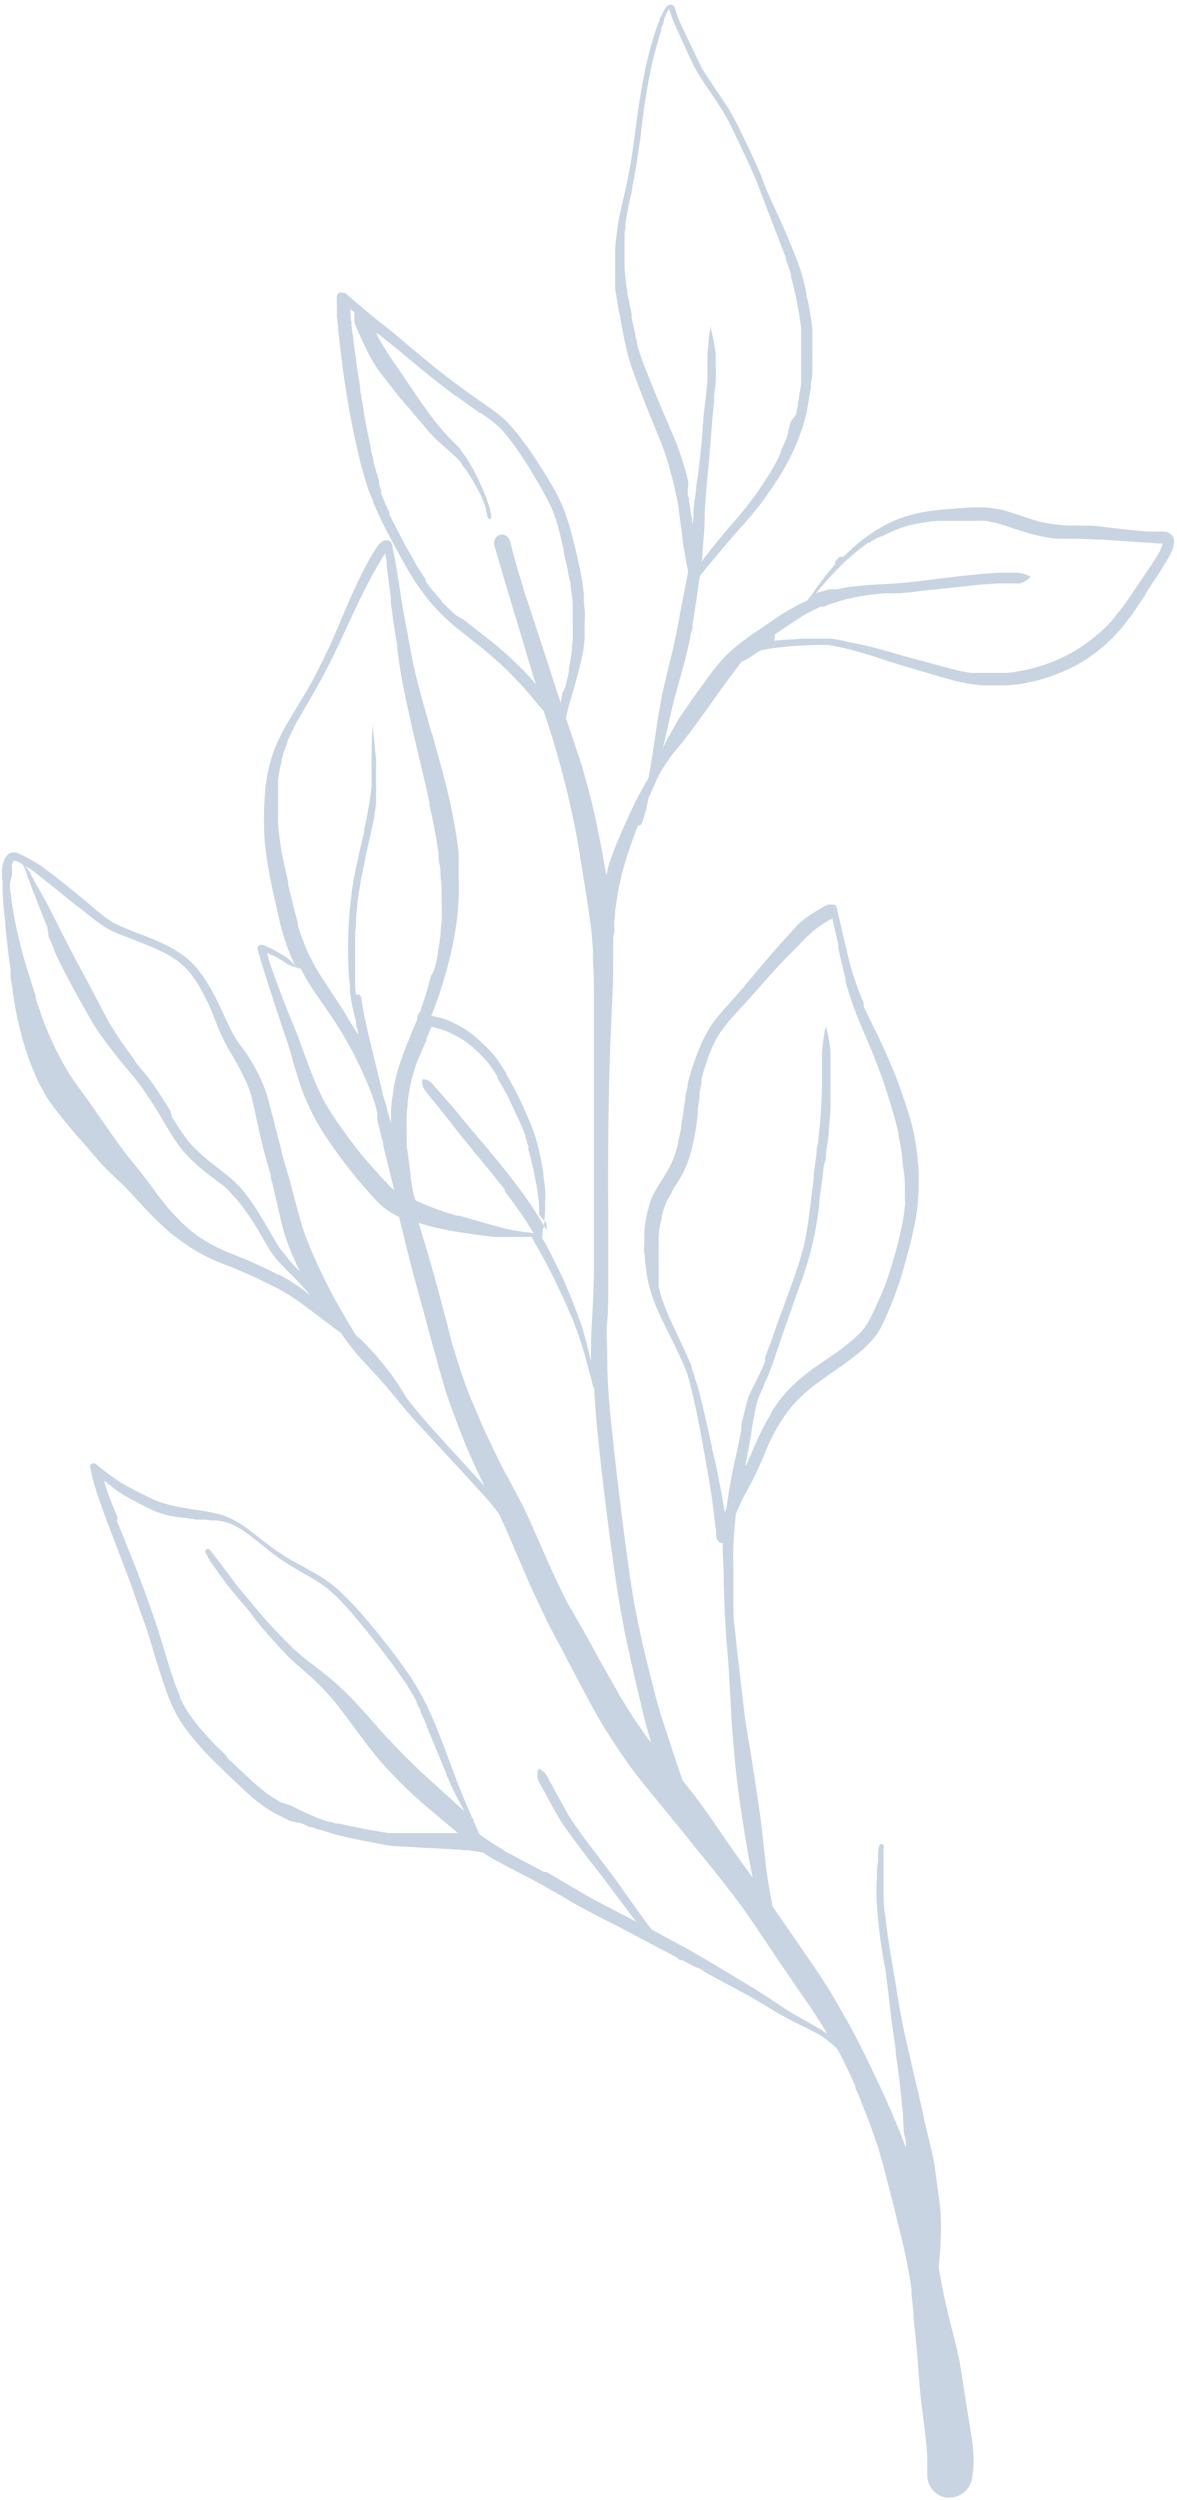 <svg xmlns="http://www.w3.org/2000/svg" width="204" height="433" viewBox="0 0 204 433" fill="none"><path d="M0.358 152.418C0.358 152.145 0.358 151.871 0.358 151.597C0.329 151.26 0.329 150.922 0.358 150.585C0.397 150.158 0.48 149.736 0.604 149.326C0.763 148.695 1.142 148.142 1.671 147.765C1.89 147.665 2.128 147.613 2.369 147.613C2.61 147.613 2.848 147.665 3.067 147.765C3.756 148.035 4.424 148.355 5.065 148.723C5.75 149.107 6.406 149.49 7.063 149.928L8.979 151.351L10.786 152.747L14.508 155.785C15.794 156.852 17.026 157.947 18.34 158.96L19.489 159.726C20.94 160.493 22.527 161.067 24.06 161.697C25.723 162.284 27.35 162.97 28.932 163.75C29.692 164.125 30.424 164.555 31.122 165.036C31.805 165.456 32.438 165.952 33.01 166.514C33.596 167.054 34.127 167.65 34.598 168.293C35.122 168.976 35.606 169.689 36.048 170.428C36.91 171.85 37.687 173.321 38.375 174.835C39.086 176.367 39.743 177.955 40.592 179.433C40.92 179.925 41.221 180.418 41.55 180.883C43.637 183.542 45.248 186.542 46.312 189.751C47.188 192.926 47.927 196.128 48.803 199.303V199.577C49.323 201.493 49.952 203.354 50.445 205.27C50.938 207.186 51.348 208.773 51.841 210.498C52.333 212.222 52.607 213.235 53.072 214.412C53.538 215.589 54.003 216.711 54.523 217.86C55.372 219.803 56.302 221.692 57.26 223.553C58.218 225.414 59.422 227.44 60.544 229.356C60.9 229.93 61.229 230.533 61.612 231.107C61.995 231.682 62.242 231.655 62.515 231.956C63.754 233.157 64.923 234.427 66.018 235.76C67.149 237.129 68.208 238.554 69.194 240.03C69.631 240.742 70.069 241.426 70.48 242.138L71.876 243.889C72.314 244.437 72.779 245.011 73.244 245.531C75.625 248.268 78.171 251.005 80.662 253.742L83.946 257.328C83.097 255.576 82.276 253.825 81.483 252.046C80.443 249.664 79.512 247.256 78.609 244.792C78.171 243.643 77.76 242.521 77.377 241.344L76.228 237.457C75.461 234.72 74.722 231.983 73.983 229.246C73.244 226.509 72.478 223.772 71.739 221.035C71 218.298 70.288 215.315 69.577 212.441L69.166 210.744C68.429 210.407 67.723 210.004 67.058 209.54C66.258 208.955 65.524 208.285 64.869 207.542C64.212 206.83 63.583 206.091 62.953 205.379C60.517 202.58 58.277 199.618 56.248 196.512C55.215 194.93 54.3 193.274 53.511 191.558C53.127 190.709 52.744 189.833 52.416 188.957C52.087 188.082 51.786 187.206 51.512 186.22C51.239 185.235 50.938 184.469 50.691 183.483C50.445 182.498 50.199 181.759 49.925 180.883C49.35 179.104 48.721 177.325 48.146 175.546C47.571 173.767 46.996 172.097 46.449 170.346C45.901 168.594 45.354 166.924 44.889 165.2L44.642 164.324C44.625 164.238 44.629 164.149 44.652 164.064C44.675 163.979 44.717 163.9 44.775 163.834C44.833 163.768 44.906 163.716 44.987 163.682C45.069 163.649 45.157 163.634 45.245 163.64C45.528 163.649 45.807 163.714 46.066 163.832L46.832 164.188L47.681 164.625L49.158 165.501C49.669 165.804 50.139 166.172 50.554 166.596C50.797 166.857 51.026 167.131 51.239 167.417C51.186 167.284 51.122 167.156 51.047 167.034L50.226 165.145C50.007 164.571 49.761 163.969 49.569 163.366C49.104 161.971 48.693 160.629 48.365 159.097C48.036 157.564 47.735 156.36 47.434 154.991C47.133 153.623 46.859 152.254 46.641 151.105C46.422 149.955 46.148 148.176 45.984 146.725C45.819 145.275 45.792 143.988 45.765 142.702V141.799C45.746 140.227 45.81 138.656 45.956 137.091C45.956 136.325 46.12 135.558 46.23 134.819C46.334 134.1 46.48 133.387 46.668 132.684C46.859 131.945 47.078 131.234 47.297 130.522C47.516 129.811 47.571 129.811 47.681 129.482C47.792 129.183 47.919 128.891 48.064 128.606C48.595 127.412 49.198 126.251 49.87 125.13C51.266 122.722 52.771 120.368 54.14 117.932C55.098 116.126 56.001 114.292 56.877 112.458C57.753 110.624 58.574 108.544 59.422 106.601C60.49 104.11 61.557 101.619 62.789 99.211C63.418 97.979 64.048 96.72 64.787 95.543L65.362 94.695C65.551 94.424 65.771 94.176 66.018 93.956C66.186 93.795 66.394 93.682 66.621 93.627C66.876 93.531 67.159 93.531 67.414 93.627C67.623 93.744 67.787 93.927 67.88 94.147C67.982 94.45 68.055 94.762 68.099 95.078C68.619 97.623 69.029 100.224 69.412 102.796C69.631 104.138 69.823 105.533 70.069 106.765C70.316 107.997 70.589 109.502 70.836 110.843C71.082 112.184 71.328 113.58 71.602 114.867C71.876 116.153 72.232 117.604 72.615 119.082C73.326 121.819 74.093 124.391 74.832 127.074V126.855C75.571 129.592 76.31 132.11 76.994 134.765C77.678 137.42 78.335 140.239 78.8 142.976C79.074 144.481 79.293 146.014 79.485 147.519V148.368V149.408V151.406C79.617 154.267 79.489 157.134 79.101 159.972C78.701 162.746 78.116 165.489 77.35 168.184C76.632 170.801 75.773 173.378 74.777 175.902L75.735 176.148H76.009H75.844C76.586 176.315 77.311 176.553 78.007 176.86C78.718 177.188 79.43 177.571 80.114 177.955L81.209 178.639L82.304 179.487C83.043 180.117 83.727 180.774 84.411 181.431C85.071 182.082 85.675 182.787 86.218 183.538C86.738 184.277 87.23 185.044 87.723 185.837C87.728 185.901 87.728 185.965 87.723 186.029L87.942 186.385C89.183 188.488 90.281 190.674 91.226 192.926L91.61 193.802C92.248 195.257 92.779 196.757 93.197 198.291C93.608 199.905 93.909 201.548 94.182 203.19C94.182 204.093 94.401 204.996 94.483 205.927C94.566 206.857 94.483 207.843 94.483 208.801C94.483 209.759 94.483 210.607 94.319 211.538C94.319 212.003 94.319 212.441 94.128 212.879C93.936 213.317 94.127 213.837 93.909 214.302V214.138C93.909 214.138 93.909 214.138 93.909 214.275C94.237 214.85 94.566 215.424 94.867 215.999C95.168 216.574 95.742 217.641 96.126 218.462C96.509 219.283 96.974 220.132 97.357 220.953L98.534 223.69C98.89 224.539 99.246 225.387 99.574 226.263L100.231 227.932C100.231 228.288 100.477 228.644 100.614 229.027C100.751 229.41 100.861 229.794 100.998 230.177C101.134 230.56 101.299 231.299 101.463 231.846L101.764 232.969C101.764 233.379 101.983 233.79 102.065 234.2C102.147 234.611 102.311 235.24 102.421 235.76C102.421 235.24 102.421 234.72 102.421 234.2C102.421 231.846 102.558 229.465 102.694 227.111C102.831 224.758 102.913 222.267 102.941 219.831C102.941 218.709 102.941 217.587 102.941 216.464V216.273C102.941 214.877 102.941 213.536 102.941 212.085C102.941 209.704 102.941 207.295 102.941 204.914C102.941 202.533 102.941 200.179 102.941 197.825C102.941 193.2 102.941 188.574 102.941 183.949V178.694C102.941 178.42 102.941 178.119 102.941 177.845V178.037C102.941 177.462 102.941 176.915 102.941 176.34V175.82C102.941 174.889 102.941 173.959 102.941 173.083V173.302C102.941 171.003 102.941 168.704 102.777 166.404C102.777 165.775 102.777 165.173 102.777 164.543L102.612 162.627C102.612 161.587 102.393 160.547 102.284 159.507L102.12 158.33C101.791 156.004 101.408 153.705 101.025 151.378C100.642 149.052 100.286 146.534 99.821 144.153C98.945 139.5 97.795 134.956 96.536 130.468C96.18 129.263 95.825 128.059 95.441 126.855C95.058 125.65 94.648 124.364 94.237 123.132L92.951 121.654L91.418 119.821C90.843 119.164 90.241 118.507 89.639 117.877C89.037 117.248 88.517 116.728 87.969 116.153L87.121 115.359C85.971 114.264 84.74 113.224 83.481 112.184L79.567 109.091L78.609 108.298L77.487 107.312L76.583 106.437C76.314 106.186 76.058 105.921 75.817 105.643C75.543 105.369 75.27 105.095 75.023 104.794L74.038 103.645L73.737 103.234L73.217 102.55L72.56 101.647L71.93 100.716L71.191 99.539L70.453 98.28L69.987 97.459C69.111 95.872 68.235 94.284 67.414 92.697L66.292 90.562C66.101 90.179 65.936 89.768 65.745 89.358C65.553 88.947 65.416 88.701 65.28 88.372L64.65 86.894C64.65 86.566 64.376 86.21 64.267 85.882L63.856 84.814L63.364 83.309C63.117 82.46 62.898 81.612 62.652 80.763C62.406 79.915 62.269 79.203 62.077 78.41C61.886 77.616 61.721 76.877 61.557 76.111C61.393 75.344 61.201 74.578 61.065 73.784C60.928 72.99 60.709 72.087 60.572 71.211C60.435 70.335 60.243 69.405 60.107 68.474C59.833 66.832 59.614 65.217 59.367 63.575C59.367 63.055 59.231 62.535 59.176 62.042C58.984 60.427 58.793 58.813 58.629 57.17C58.629 56.349 58.437 55.528 58.382 54.68C58.382 54.269 58.382 53.859 58.382 53.475C58.396 53.238 58.396 53.001 58.382 52.764C58.369 52.508 58.369 52.253 58.382 51.998C58.382 51.998 58.382 51.751 58.382 51.614V51.231C58.414 51.118 58.469 51.013 58.545 50.924C58.62 50.834 58.714 50.761 58.82 50.711C58.911 50.671 59.009 50.651 59.108 50.651C59.207 50.651 59.304 50.671 59.395 50.711C59.598 50.71 59.798 50.767 59.97 50.875C60.118 50.969 60.256 51.08 60.38 51.204L61.53 52.216L62.652 53.174L65.197 55.282C66.511 56.322 67.934 57.389 69.139 58.457L73.053 61.741C74.339 62.809 75.653 63.849 76.966 64.889L77.897 65.6L78.937 66.394L80.99 67.9L83.316 69.542L84.822 70.582L86.053 71.485L86.464 71.813L86.82 72.087L87.504 72.689C87.942 73.127 88.353 73.565 88.763 74.03C89.355 74.678 89.903 75.364 90.405 76.083C90.871 76.658 91.308 77.287 91.746 77.89C92.677 79.258 93.589 80.654 94.483 82.077L95.606 83.938C96.465 85.391 97.206 86.911 97.823 88.482C98.401 90.039 98.885 91.629 99.273 93.244C99.684 94.777 100.04 96.337 100.368 97.897C100.75 99.538 101.025 101.202 101.189 102.879C101.189 103.754 101.189 104.603 101.326 105.479C101.463 106.354 101.326 107.203 101.326 108.051C101.326 108.9 101.326 109.694 101.326 110.487C101.268 111.322 101.168 112.154 101.025 112.978C100.888 113.772 100.696 114.565 100.505 115.332C100.313 116.098 100.094 116.947 99.875 117.74C99.656 118.534 99.383 119.465 99.109 120.477C98.835 121.49 98.644 121.955 98.452 122.722C98.314 123.245 98.204 123.774 98.124 124.309V124.473C99.054 127.21 99.985 129.947 100.861 132.684C101.901 136.325 102.886 139.965 103.598 143.633C104.172 146.37 104.638 148.97 105.076 151.652C105.267 150.858 105.432 150.065 105.678 149.298C105.924 148.532 106.471 147.081 106.909 146.014C107.867 143.742 108.88 141.47 109.948 139.253C110.468 138.186 111.015 137.173 111.59 136.161C111.863 135.668 112.11 135.203 112.411 134.737C112.684 133.068 112.986 131.426 113.232 129.756C113.56 127.594 113.862 125.431 114.217 123.269C114.573 121.107 114.956 119.301 115.449 117.33C115.723 116.153 115.996 115.003 116.297 113.854C116.599 112.704 116.763 111.856 116.982 110.843L117.31 109.256L117.556 108.024C117.748 106.875 117.967 105.725 118.186 104.575L119.253 99.101C119.253 98.581 119.089 98.089 118.98 97.569C118.788 96.474 118.596 95.406 118.432 94.312C118.186 92.368 117.94 90.425 117.666 88.482C117.666 87.825 117.474 87.141 117.337 86.456C117.201 85.772 117.064 85.061 116.9 84.349C116.735 83.637 116.598 83.062 116.407 82.433C116.215 81.803 116.078 81.174 115.887 80.517C115.695 79.86 115.695 79.86 115.586 79.504C115.274 78.464 114.909 77.441 114.491 76.439L113.177 73.209C112.274 71.102 111.48 68.967 110.659 66.832C110.468 66.285 110.249 65.737 110.057 65.217C109.865 64.697 109.674 64.122 109.482 63.602C109.291 63.082 109.126 62.48 108.962 61.933C108.798 61.385 108.661 60.783 108.524 60.209C108.387 59.634 108.305 59.223 108.196 58.73C108.086 58.238 108.004 57.8 107.922 57.335L107.512 55.2C107.512 54.734 107.32 54.242 107.238 53.776C107.046 52.545 106.827 51.341 106.636 50.109C106.621 49.908 106.621 49.707 106.636 49.507C106.636 49.124 106.636 48.74 106.636 48.357C106.636 47.974 106.636 47.262 106.636 46.715C106.636 46.168 106.636 45.566 106.636 45.018C106.636 44.471 106.636 43.868 106.636 43.321C106.636 42.172 106.827 41.022 106.964 39.873C107.238 37.683 107.785 35.521 108.278 33.358C108.771 31.196 109.236 28.924 109.564 26.68C109.893 24.436 110.167 22.219 110.468 20.002C110.632 18.852 110.796 17.73 110.988 16.608C111.179 15.486 111.343 14.446 111.562 13.351L111.891 11.681C112.028 11.107 112.165 10.504 112.329 9.902C112.493 9.3 112.575 8.835 112.739 8.287C112.903 7.74 113.013 7.22 113.177 6.673C113.533 5.605 113.889 4.51 114.327 3.47C114.327 3.114 114.628 2.759 114.792 2.403C114.903 2.139 115.031 1.883 115.175 1.636C115.289 1.438 115.427 1.254 115.586 1.089C115.71 0.959 115.87 0.868 116.045 0.829C116.221 0.79 116.404 0.804 116.571 0.87C116.708 0.96 116.82 1.083 116.9 1.226C116.997 1.436 117.07 1.656 117.119 1.883C117.329 2.583 117.585 3.269 117.885 3.936C118.514 5.331 119.199 6.673 119.856 8.096L120.841 10.149C121.005 10.504 121.169 10.86 121.361 11.216L121.525 11.599C121.881 12.201 122.237 12.776 122.62 13.351L124.454 16.088C124.782 16.553 125.111 17.018 125.412 17.511C125.713 18.004 126.069 18.469 126.37 18.989L126.917 19.947C127.042 20.139 127.152 20.34 127.246 20.549L128.067 22.109L129.49 25.093C130.475 27.145 131.46 29.171 132.227 31.251C132.993 33.331 133.978 35.439 134.964 37.519C135.949 39.599 136.798 41.788 137.701 43.951C137.892 44.443 138.111 44.936 138.276 45.429C138.44 45.921 138.686 46.578 138.85 47.153C139.015 47.728 139.206 48.275 139.343 48.877L139.753 50.711C139.753 51.341 140 51.97 140.137 52.6L140.383 54.105C140.492 54.611 140.574 55.123 140.629 55.638L140.794 56.869V57.335V58.429V59.168C140.794 59.716 140.794 60.291 140.794 60.838C140.794 61.385 140.794 61.468 140.794 61.796C140.807 62.033 140.807 62.271 140.794 62.508C140.794 63.055 140.794 63.63 140.794 64.177C140.794 64.725 140.794 65.381 140.629 65.984C140.465 66.586 140.629 67.188 140.411 67.79C140.274 68.857 140.082 69.925 139.863 70.965C139.863 71.485 139.644 72.032 139.507 72.552L139.179 73.729L139.015 74.249L138.358 76.111L138.111 76.685C137.975 77.041 137.81 77.37 137.674 77.725C137.208 78.738 136.715 79.723 136.168 80.681C135.621 81.639 135.101 82.625 134.498 83.418C134.225 83.856 133.951 84.294 133.65 84.705L132.446 86.429C132.145 86.894 131.789 87.305 131.433 87.77L130.557 88.865L129.271 90.37C128.86 90.863 128.422 91.328 127.984 91.821C127.546 92.314 126.589 93.381 125.932 94.175L123.633 96.912L122.538 98.226L121.47 99.539L121.251 99.868L121.005 101.729C120.868 102.742 120.731 103.754 120.567 104.767C120.403 105.78 120.239 107.011 120.047 108.134C120.047 108.571 120.047 109.009 119.828 109.447C119.609 109.885 119.664 110.405 119.555 110.898C119.281 111.965 119.062 113.06 118.788 114.128C118.213 116.235 117.611 118.343 117.064 120.477V120.313L116.489 122.612C116.297 123.351 116.16 124.063 115.996 124.775C115.832 125.486 115.558 126.69 115.339 127.648C115.12 128.606 115.066 128.88 114.902 129.51L115.695 127.95C116.188 127.074 116.708 126.198 117.228 125.213C117.748 124.227 118.295 123.57 118.843 122.749C119.856 121.189 120.978 119.711 122.073 118.206C122.97 116.903 123.938 115.651 124.974 114.456L125.548 113.827L126.123 113.252L127.273 112.212C128.039 111.555 128.86 110.953 129.681 110.35C130.502 109.748 131.132 109.338 131.898 108.845L134.362 107.148C135.952 106.051 137.627 105.08 139.37 104.247L139.89 104.028L140.137 103.727C140.438 103.344 140.711 102.961 140.985 102.55L141.97 101.209C142.272 100.771 142.6 100.36 142.901 99.95L143.312 99.43L143.722 98.937L144.461 98.089C144.547 97.958 144.648 97.839 144.762 97.733V97.569V97.432V97.268L145.036 96.967L145.2 96.775L145.392 96.556C145.392 96.556 145.392 96.556 145.529 96.419L146.158 96.447L146.897 95.735L147.691 94.996C147.992 94.695 148.348 94.421 148.676 94.147L149.47 93.49L150.209 92.943L150.592 92.669L151.714 91.903L152.617 91.383L153.931 90.671C154.969 90.151 156.05 89.721 157.161 89.385C158.281 89.04 159.424 88.775 160.582 88.591C162.389 88.318 164.222 88.181 166.056 88.044L168.328 87.88H169.505H170.791C171.205 87.907 171.616 87.962 172.023 88.044L173.528 88.236L175.827 88.947C177.305 89.44 178.783 89.96 180.289 90.37L181.63 90.644L183.08 90.863C183.737 90.863 184.367 91 185.024 91.027H187.076C188.637 91.027 190.197 91.027 191.784 91.328L196.546 91.848L199.065 92.067H200.159H200.816H201.802C202.091 92.081 202.373 92.166 202.623 92.314C202.855 92.423 203.054 92.593 203.198 92.806C203.333 93.004 203.426 93.228 203.471 93.463C203.512 93.689 203.512 93.921 203.471 94.147C203.403 94.714 203.226 95.262 202.951 95.762C202.763 96.166 202.553 96.558 202.322 96.939L201.09 98.965C200.159 100.388 199.229 101.702 198.353 103.234L196.984 105.287C196.738 105.643 196.492 105.999 196.273 106.354C196.188 106.478 196.097 106.597 195.999 106.71L195.507 107.34L194.685 108.407C194.357 108.818 194.001 109.201 193.645 109.584C193.283 110.005 192.9 110.407 192.496 110.788C190.855 112.401 189.015 113.799 187.022 114.949C185.987 115.525 184.918 116.037 183.819 116.481C181.635 117.404 179.347 118.057 177.004 118.425C175.982 118.599 174.948 118.69 173.911 118.698H171.174H170.052L169.04 118.562L167.999 118.425L167.315 118.288L166.22 118.069C165.427 117.905 164.66 117.686 163.894 117.467C163.484 117.377 163.082 117.258 162.69 117.111L161.732 116.837L158.995 116.044L156.915 115.414L154.178 114.593L151.906 113.827C150.373 113.334 148.813 112.896 147.28 112.458L145.282 112.02L143.394 111.692H142.655H141.916C139.225 111.732 136.538 111.924 133.869 112.266C133.344 112.338 132.823 112.438 132.309 112.568H132.008L131.324 112.923L130.475 113.498C130.147 113.717 129.846 113.963 129.49 114.155C129.192 114.319 128.881 114.457 128.559 114.566L126.698 117.029L124.7 119.766C123.331 121.682 121.963 123.625 120.594 125.486L118.542 128.223L116.297 130.96L115.312 132.411C114.984 132.876 114.71 133.369 114.409 133.861C114.108 134.354 114.108 134.464 113.944 134.765C113.588 135.586 113.205 136.407 112.849 137.255L112.411 138.159L112.082 139.691C112.082 140.129 111.836 140.567 111.727 141.032C111.617 141.498 111.425 142.127 111.207 142.675C111.166 142.756 111.104 142.825 111.026 142.873C110.949 142.922 110.86 142.948 110.769 142.948H110.577C110.194 143.961 109.811 144.946 109.455 145.986C108.798 147.793 108.251 149.627 107.758 151.46C107.539 152.446 107.293 153.431 107.128 154.444C106.964 155.456 106.8 156.414 106.663 157.4C106.526 158.385 106.663 158.714 106.472 159.343C106.445 159.68 106.445 160.019 106.472 160.356V161.368C106.439 161.702 106.375 162.032 106.28 162.354C106.293 162.527 106.293 162.701 106.28 162.874C106.28 163.339 106.28 163.804 106.28 164.297C106.28 165.529 106.28 166.76 106.28 168.019C106.28 170.51 106.116 173.001 106.006 175.519C105.897 178.037 105.787 180.336 105.705 182.744C105.431 192.141 105.34 201.52 105.431 210.881C105.431 212.468 105.431 214.083 105.431 215.671V215.807C105.431 216.081 105.431 216.355 105.431 216.656C105.431 218.736 105.431 220.844 105.431 222.951C105.431 225.059 105.431 226.892 105.24 228.863C105.048 230.834 105.24 232.613 105.24 234.501C105.24 237.731 105.404 240.961 105.705 244.19C106.17 249.007 106.718 253.797 107.293 258.587C107.867 263.377 108.469 268.002 109.126 272.71C109.427 274.708 109.729 276.706 110.112 278.677C110.495 280.647 110.906 282.591 111.343 284.534C112.192 288.229 113.15 291.924 114.08 295.482C114.819 298 115.695 300.463 116.489 302.954C117.091 304.788 117.666 306.594 118.35 308.428C119.664 310.043 120.95 311.685 122.155 313.382L124.508 316.748C125.275 317.871 126.041 319.02 126.835 320.142C128.012 321.812 129.189 323.454 130.393 325.096V324.741C130.01 323.098 129.709 321.429 129.435 319.759C129.161 318.09 128.888 316.475 128.641 314.86C128.121 311.493 127.656 308.099 127.355 304.706C127.191 303.009 127.054 301.312 126.917 299.587C126.78 297.863 126.698 296.193 126.616 294.496C126.452 291.185 126.26 287.873 125.959 284.561C125.658 281.249 125.576 277.91 125.439 274.598C125.439 272.902 125.439 271.205 125.275 269.508C125.275 268.741 125.275 268.002 125.275 267.263C125.132 267.263 124.99 267.233 124.858 267.177C124.726 267.121 124.608 267.038 124.508 266.935C124.305 266.703 124.172 266.418 124.125 266.114C124.125 265.895 124.125 265.676 124.125 265.484C124.125 265.293 124.125 264.773 123.988 264.417L123.824 262.911C123.687 261.762 123.55 260.612 123.386 259.463C123.058 257.355 122.729 255.275 122.346 253.168C121.963 251.06 121.498 248.323 121.005 245.915C120.512 243.506 120.074 241.426 119.5 239.209L119.253 238.415C119.253 238.169 119.117 237.923 119.034 237.704C118.952 237.485 118.624 236.718 118.432 236.198C117.584 234.282 116.653 232.394 115.695 230.505C115.148 229.383 114.6 228.288 114.108 227.166C113.861 226.649 113.641 226.119 113.451 225.579C113.325 225.293 113.215 225.001 113.122 224.703C113.037 224.497 112.964 224.287 112.903 224.073C112.739 223.471 112.548 222.896 112.411 222.267C112.318 221.973 112.254 221.67 112.219 221.364L112.028 220.351C112.028 219.749 111.863 219.147 111.809 218.544C111.754 217.942 111.809 217.504 111.672 216.984C111.535 216.464 111.672 215.725 111.672 215.096C111.672 214.466 111.672 214.521 111.672 214.22C111.672 213.919 111.672 213.618 111.672 213.344C111.768 212.145 111.96 210.955 112.247 209.786C112.383 209.211 112.548 208.609 112.739 208.007C113.076 207.137 113.498 206.303 113.998 205.516C114.655 204.476 115.339 203.436 115.914 202.369C116.217 201.822 116.482 201.255 116.708 200.672C116.95 200.075 117.151 199.462 117.31 198.838L117.556 197.907C117.556 197.442 117.748 196.977 117.83 196.512C117.912 196.046 117.967 195.745 118.049 195.362C118.049 194.541 118.295 193.747 118.405 192.926C118.514 192.105 118.596 191.393 118.733 190.627C118.87 189.861 118.733 189.696 118.952 189.259L119.199 187.89C119.199 187.37 119.445 186.823 119.582 186.303C119.699 185.763 119.854 185.232 120.047 184.715C120.239 184.113 120.458 183.511 120.677 182.909C120.896 182.307 121.169 181.732 121.388 181.157C121.607 180.582 121.799 180.226 122.018 179.788C122.461 178.913 122.955 178.063 123.496 177.243C124.293 176.164 125.152 175.131 126.068 174.15C127.656 172.371 129.243 170.592 130.776 168.676L133.103 165.939C133.814 165.091 134.581 164.242 135.32 163.421C136.059 162.6 136.825 161.724 137.591 160.903C137.954 160.491 138.337 160.098 138.741 159.726C139.178 159.347 139.635 158.991 140.109 158.659C141.04 158.029 142.025 157.454 143.011 156.88C143.319 156.683 143.689 156.605 144.051 156.661H144.352H144.598C144.701 156.696 144.793 156.758 144.865 156.839C144.937 156.921 144.986 157.02 145.009 157.126L145.173 157.783C145.173 158.193 145.364 158.604 145.447 159.015L146.021 161.56C146.432 163.339 146.87 165.118 147.335 167.034C147.499 167.527 147.636 168.047 147.8 168.567C147.965 169.087 148.129 169.579 148.293 170.072C148.457 170.565 148.622 171.03 148.786 171.495L149.47 173.165C149.555 173.333 149.628 173.507 149.689 173.685C149.703 173.729 149.703 173.777 149.689 173.822V174.013V174.26C149.88 174.698 150.072 175.108 150.291 175.546C151.276 177.626 152.344 179.706 153.302 181.814C153.849 183.018 154.369 184.222 154.862 185.427C155.3 186.494 155.71 187.616 156.094 188.711C156.477 189.806 156.833 190.791 157.161 191.831C157.489 192.871 157.9 194.213 158.201 195.417C158.502 196.621 158.666 197.771 158.831 198.948C158.995 200.124 159.132 201.356 159.214 202.588C159.296 203.819 159.214 204.942 159.214 206.146C159.181 207.355 159.081 208.561 158.913 209.759C158.748 210.908 158.529 212.03 158.283 213.18C158.037 214.33 157.763 215.452 157.462 216.574C156.86 218.846 156.23 221.145 155.437 223.362C155.053 224.484 154.615 225.579 154.15 226.673C153.685 227.768 153.22 228.89 152.672 229.93C152.298 230.634 151.849 231.295 151.331 231.901C151.042 232.249 150.731 232.578 150.4 232.886C150.017 233.298 149.605 233.682 149.169 234.036C148.676 234.419 148.211 234.83 147.691 235.213L146.103 236.39C145.2 237.047 144.215 237.676 143.366 238.306C142.518 238.935 141.505 239.619 140.629 240.304L139.316 241.426L138.057 242.658L137.181 243.643L136.36 244.683C135.59 245.752 134.887 246.868 134.252 248.022C133.896 248.679 133.595 249.336 133.267 250.02C132.938 250.704 132.418 252.1 131.953 253.14C131.488 254.18 130.995 255.248 130.475 256.288C129.955 257.328 129.353 258.341 128.833 259.353C128.313 260.366 127.902 261.324 127.492 262.337C127.495 262.4 127.495 262.464 127.492 262.528V262.665C127.328 264.307 127.191 265.95 127.109 267.619C127.026 269.289 127.109 270.685 127.109 272.19C127.109 273.695 127.109 275.42 127.109 277.007C127.109 278.595 127.109 280.319 127.328 281.934C127.546 283.548 127.683 285.382 127.902 287.107C128.313 290.391 128.641 293.703 129.052 297.015C129.38 299.286 129.764 301.558 130.147 303.802C130.694 307.306 131.241 310.836 131.734 314.34C132.227 317.843 132.446 320.909 132.884 324.193C133.157 326.191 133.513 328.189 133.896 330.16L136.25 333.581C137.838 335.88 139.452 338.179 141.013 340.478C141.806 341.655 142.573 342.805 143.312 343.982C144.051 345.159 144.735 346.308 145.392 347.485C145.748 348.06 146.076 348.662 146.405 349.264C148.786 353.37 150.784 357.667 152.809 361.964C154.342 365.248 155.738 368.587 157.024 371.981C157.024 371.324 157.024 370.668 156.805 369.983C156.586 369.299 156.614 368.368 156.559 367.575C156.504 366.781 156.559 365.905 156.367 365.084C156.121 361.882 155.71 358.679 155.245 355.477V355.121V354.984C154.917 352.85 154.616 350.742 154.369 348.607C154.123 346.472 153.877 344.31 153.576 342.175C153.576 341.409 153.357 340.643 153.22 339.876C152.633 336.607 152.221 333.309 151.988 329.996C151.878 328.373 151.878 326.746 151.988 325.124C151.988 324.248 151.988 323.372 152.207 322.387V321.237C152.201 320.684 152.266 320.132 152.399 319.595C152.432 319.526 152.485 319.467 152.55 319.426C152.615 319.385 152.691 319.363 152.768 319.363C152.845 319.363 152.921 319.385 152.986 319.426C153.052 319.467 153.104 319.526 153.138 319.595C153.186 319.657 153.213 319.734 153.213 319.814C153.213 319.893 153.186 319.97 153.138 320.033V320.58C153.138 321.702 153.138 322.825 153.138 323.974V327.149C153.138 328.627 153.138 330.078 153.384 331.528C153.63 332.979 153.712 334.265 153.904 335.579C154.369 338.562 154.917 341.546 155.382 344.529C155.656 346.226 155.929 347.923 156.258 349.593C156.586 351.262 156.915 352.85 157.298 354.464C157.681 356.079 158.064 357.721 158.42 359.364C158.776 361.006 159.186 362.429 159.515 363.989C159.843 365.549 160.172 367.137 160.555 368.697C160.938 370.257 161.349 371.817 161.677 373.405C162.005 374.992 162.224 376.771 162.443 378.468C162.662 380.165 162.909 381.67 163.018 383.285C163.114 384.962 163.114 386.644 163.018 388.321C163.018 389.772 162.799 391.223 162.69 392.673C162.854 393.686 163.045 394.698 163.237 395.711C163.675 398.038 164.222 400.337 164.797 402.608C165.372 404.88 165.919 406.933 166.33 409.122C166.74 411.312 167.042 413.721 167.425 416.02C167.808 418.319 168.164 420.645 168.519 422.944C168.688 424.224 168.761 425.514 168.738 426.804C168.724 427.494 168.641 428.182 168.492 428.856V429.24C168.404 429.737 168.218 430.211 167.945 430.635C167.572 431.273 167.02 431.787 166.357 432.113C165.831 432.408 165.236 432.559 164.633 432.551C164.397 432.578 164.158 432.578 163.921 432.551C163.06 432.384 162.279 431.936 161.7 431.277C161.12 430.618 160.776 429.786 160.719 428.911C160.719 428.501 160.719 428.09 160.719 427.679V426.393C160.719 424.696 160.527 422.972 160.336 421.275C160.144 419.578 159.816 417.333 159.597 415.363C159.378 413.392 159.214 410.737 159.022 408.411C158.831 406.084 158.584 403.703 158.338 401.377C158.338 399.981 158.092 398.64 157.982 397.189C157.982 396.915 157.982 396.642 157.982 396.368C157.708 394.562 157.38 392.755 156.997 390.894C156.614 389.033 156.148 387.144 155.683 385.256C154.807 381.67 153.904 378.085 152.946 374.527C152.7 373.651 152.426 372.775 152.152 371.79L151.085 368.697C150.428 366.89 149.689 365.111 148.977 363.223L148.293 361.718C148.271 361.67 148.26 361.619 148.26 361.567C148.26 361.515 148.271 361.464 148.293 361.416C147.581 359.802 146.842 358.187 146.049 356.599L145.2 354.984L144.844 354.574C144.584 354.322 144.309 354.085 144.023 353.862L143.175 353.178C142.903 352.971 142.62 352.779 142.326 352.603L141.451 352.083L138.412 350.55C137.4 350.085 136.442 349.538 135.484 349.018C134.526 348.498 133.595 347.923 132.747 347.376L130.01 345.788C128.176 344.775 126.342 343.817 124.536 342.832L121.799 341.327H121.963L120.868 340.752H120.677L118.213 339.466H117.885L117.666 339.329L117.365 339.082L117.201 338.946L113.971 337.249L107.375 333.773L104.09 332.103L100.45 330.187C99.355 329.585 98.288 328.928 97.22 328.299L94.182 326.574L92.294 325.534C90.022 324.357 87.75 323.208 85.533 321.976C84.904 321.62 84.329 321.237 83.727 320.854L83.015 320.717L81.209 320.443H80.333L79.539 320.307H79.704H78.882C77.186 320.17 75.461 320.115 73.764 320.033L69.166 319.759C67.579 319.759 66.019 319.349 64.459 319.075L62.433 318.692L59.997 318.172L58.847 317.898L57.452 317.515L56.603 317.241L55.426 316.858H55.125L54.769 316.694L54.14 316.447H53.757L52.908 316.064L52.197 315.763L50.363 315.407L48.337 314.395L47.188 313.792L46.148 313.136C44.863 312.285 43.662 311.314 42.562 310.234L42.371 310.07L39.634 307.497L37.061 304.979C35.956 303.901 34.905 302.769 33.913 301.585C33.366 300.956 32.873 300.326 32.381 299.669L31.669 298.684L31.04 297.726L30.711 297.179C30.711 297.042 30.547 296.905 30.492 296.768C30.437 296.631 30.136 296.084 29.972 295.728C29.808 295.372 29.315 294.25 29.042 293.484C28.494 291.978 28.002 290.473 27.509 288.94C27.016 287.408 26.605 286.012 26.168 284.534C25.73 283.056 25.237 281.633 24.717 280.182C24.197 278.731 23.732 277.445 23.239 275.967C22.747 274.489 22.199 273.066 21.652 271.643C20.557 268.714 19.407 265.813 18.312 262.884C17.792 261.433 17.272 259.983 16.78 258.532C16.331 257.159 15.966 255.761 15.685 254.345C15.632 254.238 15.604 254.121 15.604 254.002C15.604 253.884 15.632 253.767 15.685 253.66C15.769 253.566 15.877 253.497 15.997 253.458C16.118 253.42 16.246 253.414 16.369 253.441C16.515 253.477 16.648 253.553 16.752 253.66L17.19 254.016L17.929 254.618L19.626 255.877L20.776 256.671L22.117 257.437C22.801 257.821 23.513 258.176 24.224 258.532C24.936 258.888 26.168 259.518 27.153 259.928C28.138 260.339 28.686 260.393 29.425 260.64L30.574 260.886C30.952 260.985 31.336 261.059 31.724 261.105L33.777 261.461L34.871 261.625L36.048 261.817C36.974 261.977 37.888 262.197 38.785 262.474C40.483 263.128 42.063 264.052 43.465 265.211C44.122 265.676 44.752 266.196 45.409 266.689L47.161 268.03C47.516 268.276 47.845 268.55 48.228 268.769L49.35 269.508L49.925 269.863L50.472 270.192L51.54 270.767L53.62 271.916C54.331 272.299 54.988 272.71 55.673 273.12C55.99 273.296 56.292 273.497 56.576 273.723C56.87 273.917 57.153 274.127 57.424 274.352C57.728 274.565 58.02 274.793 58.3 275.036L59.285 275.94L60.216 276.87L60.873 277.527L61.694 278.403L62.57 279.388C64.65 281.769 66.621 284.26 68.537 286.751L69.905 288.639C70.37 289.269 70.808 289.898 71.246 290.555L71.712 291.322C71.93 291.677 72.177 292.006 72.368 292.389C72.56 292.772 73.135 293.703 73.463 294.387C73.792 295.071 73.819 295.044 73.983 295.4L74.585 296.686L74.996 297.617L75.434 298.629C76.036 300.135 76.638 301.668 77.213 303.173L78.718 307.224C79.019 308.017 79.32 308.839 79.649 309.632L80.47 311.658L81.154 313.245C81.784 314.723 82.441 316.201 83.097 317.652L83.399 317.898L85.314 319.212C85.971 319.622 86.656 320.033 87.367 320.416H87.176L88.133 320.936L94.264 324.193H94.456H94.702C97.439 325.753 100.176 327.477 103.078 329.065C105.486 330.351 107.922 331.583 110.331 332.842L110.194 332.705C109.619 331.994 109.044 331.227 108.497 330.488L106.909 328.381L104.391 325.014L101.901 321.839L99.355 318.445C98.562 317.351 97.74 316.283 97.029 315.106L96.837 314.778L96.646 314.449L96.071 313.464L94.155 309.933C93.966 309.632 93.792 309.322 93.635 309.003C93.434 308.692 93.286 308.35 93.197 307.99C93.078 307.418 93.145 306.824 93.388 306.293C93.833 306.506 94.226 306.815 94.538 307.196C94.681 307.352 94.801 307.527 94.894 307.716L95.14 308.154C95.14 308.428 95.441 308.702 95.578 309.003L96.564 310.836C97.221 312.013 97.877 313.218 98.534 314.367C98.863 314.915 99.191 315.407 99.547 315.927L100.724 317.57C101.49 318.664 102.311 319.732 103.132 320.799C103.954 321.867 104.802 323.016 105.65 324.111C106.499 325.206 107.238 326.273 108.004 327.368C109.646 329.64 111.207 331.966 112.931 334.156L119.418 337.687C121.607 338.918 123.769 340.205 125.932 341.518C128.094 342.832 130.256 344.091 132.391 345.46C134.526 346.828 136.387 348.197 138.495 349.346L140.301 350.359L141.752 351.18L142.573 351.7L143.366 352.247L142.874 351.372C142.135 350.167 141.368 348.963 140.575 347.786L138.276 344.447C136.661 342.093 135.018 339.712 133.431 337.331C131.844 334.95 130.393 332.733 128.778 330.488C127.163 328.244 125.466 326.109 123.769 323.974C121.689 321.401 119.582 318.829 117.529 316.256C115.914 314.285 114.327 312.314 112.712 310.371C111.097 308.428 109.674 306.621 108.305 304.623C106.581 302.16 104.966 299.642 103.461 297.042C101.956 294.442 100.724 291.896 99.273 289.269L97.193 285.273C96.509 283.986 95.797 282.7 95.113 281.386C93.799 278.649 92.567 276.104 91.391 273.394C90.214 270.685 89.338 268.632 88.325 266.251C87.805 265.019 87.23 263.787 86.656 262.556L86.437 262.118L85.807 261.297C85.123 260.448 84.439 259.6 83.7 258.806C82.961 258.012 82.605 257.629 82.085 257.027L79.786 254.536C77.268 251.799 74.722 249.062 72.204 246.325C69.686 243.588 67.989 241.234 65.745 238.771C64.568 237.457 63.336 236.171 62.159 234.857C61.054 233.591 60.03 232.257 59.094 230.861L57.917 229.985L52.443 225.88C51.759 225.387 51.047 224.867 50.335 224.429C49.624 223.991 48.857 223.553 48.091 223.115L44.396 221.309C43.164 220.734 41.933 220.214 40.701 219.694C39.469 219.174 37.964 218.654 36.733 218.079C36.021 217.751 35.309 217.395 34.625 217.012C33.851 216.589 33.102 216.123 32.381 215.616C31.642 215.123 30.93 214.603 30.218 214.056C29.507 213.508 28.959 213.043 28.357 212.496L26.441 210.635C25.757 209.95 25.1 209.239 24.443 208.527C23.376 207.378 22.336 206.201 21.214 205.106C20.091 204.011 18.668 202.752 17.491 201.466C16.314 200.179 15.165 198.729 14.043 197.497C12.921 196.265 11.88 194.979 10.84 193.692C10.238 192.953 9.636 192.187 9.061 191.421L8.322 190.381C8.076 189.97 7.802 189.56 7.583 189.122C7.364 188.684 6.79 187.726 6.461 186.987L5.312 184.25C5.001 183.447 4.728 182.653 4.491 181.869C4.217 181.02 3.943 180.172 3.724 179.296C3.505 178.42 3.314 177.654 3.122 176.832C2.93 176.011 2.766 175.108 2.602 174.232L2.192 171.742C2.192 170.948 1.945 170.154 1.836 169.36V169.196V168.567V168.786C1.836 168.786 1.836 168.539 1.836 168.43V168.266V167.937C1.48 165.556 1.206 163.12 0.96 160.712C0.96 159.453 0.686 158.193 0.604 156.907C0.522 155.621 0.44 154.69 0.44 153.595V153.267V152.336L0.358 152.418ZM98.041 118.726C98.178 118.178 98.288 117.658 98.425 117.138C98.562 116.618 98.562 116.509 98.616 116.208C98.671 115.907 98.616 115.852 98.616 115.688C98.808 114.757 98.945 113.799 99.082 112.951C99.082 112.184 99.246 111.363 99.273 110.569C99.301 109.776 99.273 108.736 99.273 107.832C99.273 106.875 99.273 105.807 99.273 104.767C99.273 103.727 99.054 102.632 98.917 101.647C98.917 101.236 98.917 100.853 98.726 100.47L98.233 97.952C98.041 97.131 97.877 96.31 97.686 95.543V95.188C97.357 93.792 97.056 92.451 96.673 90.972L96.263 89.713L95.743 88.318C95.441 87.633 95.195 87.086 94.921 86.593C94.648 86.101 94.374 85.553 94.046 84.978C93.334 83.692 92.595 82.46 92.02 81.53L91.746 81.037L90.186 78.629L89.146 77.151L88.024 75.673L87.203 74.687L86.464 73.921L86.272 73.757L85.889 73.428L85.314 72.963L84.685 72.498L84.274 72.197L83.535 71.677L83.371 71.54H83.18L81.072 70.034L79.156 68.638H79.019L77.952 67.817L75.927 66.257L74.941 65.491L71 62.261C69.796 61.248 68.537 60.181 67.278 59.196L65.581 57.855L65.334 57.663V57.855V58.019C65.854 58.977 66.402 59.935 66.949 60.756C67.496 61.577 67.661 61.905 68.099 62.535C68.92 63.684 69.741 64.889 70.507 66.038C72.149 68.474 73.846 70.992 75.68 73.319C76.31 74.085 76.994 74.879 77.706 75.645L78.609 76.576L78.746 76.713L79.019 76.959L79.841 77.835V77.999C80.001 78.16 80.147 78.334 80.278 78.519L80.771 79.203C81.127 79.751 81.4 80.189 81.619 80.599C82.139 81.502 82.659 82.488 83.18 83.637L83.426 84.185C83.618 84.595 83.809 85.006 83.973 85.444C84.162 85.872 84.326 86.311 84.466 86.757L84.959 88.263V88.537L85.123 89.057V89.412C85.147 89.52 85.147 89.633 85.123 89.741C85.089 89.79 85.044 89.83 84.992 89.859C84.939 89.887 84.881 89.903 84.822 89.905C84.713 89.837 84.622 89.745 84.556 89.636C84.489 89.526 84.449 89.403 84.439 89.276C84.439 89.276 84.439 89.276 84.439 89.111C84.439 88.947 84.302 88.701 84.247 88.482V88.181C84.083 87.661 83.891 87.141 83.7 86.648C83.469 86.067 83.204 85.501 82.906 84.951C82.605 84.376 82.276 83.829 81.975 83.281C81.674 82.734 81.346 82.241 81.017 81.749C80.689 81.256 80.415 80.928 80.114 80.544L79.977 80.38V80.216C79.813 79.997 79.621 79.805 79.43 79.587C79.261 79.391 79.078 79.208 78.882 79.039L77.569 77.862L76.173 76.63C75.215 75.755 74.339 74.824 73.6 73.894C72.861 72.963 72.067 72.197 71.274 71.156L70.589 70.363L69.194 68.748L67.058 66.011C66.928 65.817 66.781 65.634 66.621 65.463C66.101 64.779 65.553 64.095 65.088 63.356C64.466 62.381 63.908 61.366 63.418 60.318C62.871 59.168 62.378 58.128 61.968 57.17C61.762 56.715 61.579 56.249 61.42 55.775C61.408 55.611 61.408 55.446 61.42 55.282C61.407 55.118 61.407 54.953 61.42 54.789C61.392 54.562 61.392 54.332 61.42 54.105L60.736 53.53V53.749C60.736 54.433 60.736 55.118 60.928 55.775V56.048C60.928 56.897 61.119 57.718 61.229 58.566V58.813L61.639 61.851L61.886 63.684V63.602L62.132 65.217L62.269 66.038L62.433 67.297V67.462C62.433 67.735 62.433 68.009 62.57 68.283C62.707 68.556 62.57 69.131 62.762 69.542C62.926 70.39 63.063 71.266 63.199 72.279C63.501 73.921 63.829 75.536 64.24 77.452C64.24 77.999 64.459 78.546 64.595 79.094L64.76 79.888C64.76 80.38 65.006 80.846 65.115 81.338C65.225 81.831 65.252 81.858 65.334 82.105C65.416 82.351 65.553 82.926 65.69 83.309V83.747C65.69 84.13 65.936 84.486 66.046 84.842V85.033V85.279C66.046 85.635 66.292 85.991 66.429 86.347L66.675 86.922C66.675 87.223 66.949 87.551 67.058 87.852L67.278 88.29L67.469 88.728V89.029C67.549 89.226 67.641 89.418 67.743 89.604L68.071 90.288L68.81 91.684L70.042 94.065C70.48 94.859 70.918 95.653 71.383 96.447C71.848 97.24 72.013 97.569 72.341 98.143L72.505 98.417L72.888 98.992L73.272 99.594C73.42 99.842 73.585 100.08 73.764 100.306V100.443V100.661C73.928 100.88 74.065 101.099 74.23 101.291L74.476 101.619L75.023 102.304L75.68 103.07L75.899 103.344L76.556 104.055V104.22L77.213 104.849L78.144 105.752L78.746 106.3C78.876 106.385 78.996 106.486 79.101 106.601L80.47 107.395L82.003 108.599L82.495 109.009L82.879 109.283C84.001 110.186 85.178 111.09 86.3 112.02L88.27 113.744C88.9 114.292 89.475 114.894 90.049 115.441C90.57 115.961 91.117 116.509 91.692 117.138L92.841 118.452C92.841 118.124 92.622 117.768 92.54 117.439C91.911 115.441 91.308 113.416 90.734 111.445C90.378 110.268 90.049 109.119 89.694 107.969C89.338 106.82 89.091 105.999 88.818 105.041C88.544 104.083 88.133 102.824 87.805 101.702C87.34 100.114 86.82 98.445 86.272 96.474C86.081 95.817 85.889 95.133 85.67 94.421C85.631 94.213 85.631 94 85.67 93.792C85.689 93.588 85.754 93.391 85.862 93.217C86.068 92.897 86.393 92.67 86.765 92.587H87.039C87.352 92.59 87.654 92.707 87.887 92.916C88.145 93.115 88.328 93.394 88.407 93.71C88.708 94.914 89.037 96.145 89.365 97.377L90.022 99.649L90.186 100.141L90.597 101.537C90.871 102.495 91.172 103.453 91.473 104.274L91.692 104.904L92.677 107.942L93.744 111.144L96.208 118.781L97.22 121.819V121.408C97.273 121.028 97.356 120.653 97.467 120.286V119.93C97.795 119.629 97.905 119.191 98.041 118.726ZM119.199 84.677V85.143C119.199 85.499 119.199 85.882 119.418 86.237V86.593C119.418 87.058 119.554 87.524 119.637 87.989C119.719 88.454 119.637 88.865 119.828 89.33C120.02 89.796 119.828 90.316 120.047 90.89C120.047 90.507 120.047 90.124 120.184 89.741V89.002C120.184 87.551 120.485 86.265 120.649 84.814C120.649 83.911 120.896 82.98 121.005 82.077L121.169 80.681C121.388 78.902 121.58 77.014 121.771 74.742C121.771 74.195 121.771 73.62 121.908 73.073C121.908 71.813 122.127 70.5 122.292 69.186L122.62 65.956C122.62 65.026 122.62 64.04 122.62 62.891C122.62 61.741 122.62 60.619 122.784 59.771C122.784 58.484 123.03 57.417 123.195 56.431V56.705C123.195 57.006 123.331 57.307 123.386 57.608C123.441 57.909 123.715 59.086 123.824 59.825C123.934 60.564 123.988 60.783 124.043 61.276V61.413C124.043 61.933 124.043 62.453 124.043 62.973C124.097 64.012 124.097 65.054 124.043 66.093C124.043 66.887 123.852 67.68 123.769 68.474V69.295V69.597C123.523 71.731 123.359 73.894 123.195 76.001V76.193C123.03 78.273 122.839 80.326 122.62 82.57C122.401 84.814 122.264 86.867 122.127 89.002V90.124C122.127 91.848 121.908 93.627 121.771 95.379C121.771 96.036 121.771 96.693 121.58 97.322C121.799 97.021 122.018 96.693 122.264 96.392C122.866 95.598 123.496 94.804 124.207 93.928C124.919 93.053 125.658 92.149 126.506 91.192L127.82 89.659C128.231 89.166 128.614 88.728 128.97 88.263C129.325 87.797 129.955 87.031 130.42 86.402L130.94 85.717L131.324 85.143C131.762 84.54 132.172 83.911 132.583 83.281L132.829 82.898L133.458 81.913L133.814 81.311L134.252 80.544C134.471 80.107 134.718 79.669 134.936 79.203C135.155 78.738 135.21 78.656 135.347 78.382V78.081C135.511 77.753 135.675 77.397 135.812 77.069L136.387 75.755V75.563L136.633 74.824V74.523C136.743 74.196 136.743 74.196 136.853 73.866C136.852 73.538 137.044 73.237 137.126 72.908L137.947 71.813L138.276 70.308C138.276 69.952 138.276 69.569 138.467 69.213C138.467 68.419 138.714 67.544 138.85 66.476V66.093V65.217C138.85 65.217 138.85 64.916 138.85 64.752C138.85 64.588 138.85 64.15 138.85 63.821C138.837 63.666 138.837 63.511 138.85 63.356C138.85 63.028 138.85 62.672 138.85 62.343V60.865V59.907V59.661C138.85 59.497 138.85 59.333 138.85 59.168V58.429C138.85 58.101 138.85 57.773 138.85 57.444V57.28V56.952C138.85 56.349 138.686 55.72 138.577 55.118V54.734L138.166 52.463C137.975 51.532 137.783 50.602 137.564 49.726C137.345 48.85 137.263 48.494 137.099 47.892V47.481L136.798 46.605L136.551 45.867L136.223 44.936V44.717C135.867 43.759 135.511 42.801 135.128 41.843C134.745 40.885 134.389 39.873 134.006 38.915C133.623 37.957 133.157 36.698 132.72 35.603L132.555 35.138C132.199 34.262 131.871 33.386 131.515 32.401C131.159 31.415 130.585 30.156 130.119 29.089C130.119 28.842 129.9 28.623 129.818 28.404L128.34 25.257L127.793 24.107C127.437 23.341 127.054 22.52 126.643 21.726C126.452 21.37 126.287 21.015 126.096 20.686L125.904 20.33L125.384 19.427L125.029 18.852L124.454 17.949L123.851 17.018L123.496 16.526L122.921 15.65C122.483 15.048 122.045 14.391 121.634 13.761L120.731 12.284C120.458 11.791 120.211 11.325 119.992 10.86L119.253 9.3C119.034 8.78 118.788 8.26 118.542 7.74L117.036 4.428C116.607 3.49 116.25 2.52 115.969 1.527C115.889 1.617 115.825 1.718 115.777 1.828C115.531 2.266 115.339 2.759 115.12 3.251V3.525L114.984 3.881C114.984 4.209 114.71 4.538 114.6 4.866V5.331C114.466 5.651 114.357 5.981 114.272 6.317C113.971 7.384 113.67 8.424 113.396 9.464C113.123 10.504 112.958 11.271 112.767 12.201C112.329 14.254 111.973 16.416 111.617 18.798C111.453 20.139 111.261 21.535 111.097 22.794C111.097 23.697 110.878 24.6 110.741 25.531C110.44 27.83 110.057 30.156 109.592 32.373C109.592 33.167 109.291 33.933 109.126 34.727L108.88 35.877C108.689 36.862 108.524 37.874 108.387 38.86V39.079C108.387 39.489 108.388 39.873 108.251 40.256V40.475C108.251 40.748 108.251 41.049 108.251 41.323V41.597C108.251 41.953 108.251 42.281 108.251 42.637V43.978C108.251 44.498 108.251 44.963 108.251 45.456V46.332V46.605L108.497 48.795V49.151L108.688 50.3C108.688 51.012 108.962 51.724 109.072 52.435L109.482 54.379V55.118C109.674 56.048 109.893 56.979 110.112 57.855V58.019C110.112 58.347 110.276 58.703 110.385 59.059V59.497L110.686 60.537L110.851 61.03L111.179 62.042L111.508 62.946L111.672 63.356C111.891 63.986 112.164 64.615 112.411 65.217L112.712 65.956C112.904 66.449 113.122 66.942 113.314 67.462C113.807 68.666 114.299 69.897 114.819 71.102C115.339 72.306 115.531 72.717 115.859 73.51L116.708 75.508C117.036 76.302 117.365 77.096 117.666 77.917L118.159 79.395C118.35 79.997 118.514 80.599 118.706 81.201C118.897 81.803 119.034 82.378 119.171 82.98C119.23 83.15 119.275 83.324 119.308 83.501V83.665C119.293 83.755 119.293 83.848 119.308 83.938C119.301 84.188 119.264 84.436 119.199 84.677ZM134.225 110.953L136.524 110.761H137.071L138.932 110.624H139.452C140.109 110.624 140.766 110.624 141.423 110.624H142.792H143.941C144.762 110.624 145.611 110.871 146.541 111.062L148.786 111.555H149.032L151.249 112.102L153.986 112.841L154.807 113.087C156.203 113.498 157.681 113.909 159.597 114.401L162.799 115.277L164.524 115.742L166.385 116.208L167.343 116.372L168.218 116.536H168.738H169.067H169.724H169.97H171.859H173.528C174.377 116.536 175.307 116.536 176.265 116.29C177.356 116.133 178.435 115.904 179.495 115.606C180.803 115.239 182.083 114.782 183.327 114.237C184.406 113.759 185.457 113.22 186.474 112.622C187.429 112.047 188.344 111.407 189.211 110.706C190.171 109.959 191.085 109.155 191.948 108.298C192.359 107.86 192.742 107.449 193.098 107.011L193.563 106.409L193.974 105.889L194.576 105.15L195.37 104.028L195.561 103.754C195.972 103.18 196.355 102.605 196.738 102.003L196.957 101.702L198.353 99.621L199.201 98.362L199.749 97.596C199.749 97.377 199.995 97.186 200.132 96.967L200.269 96.748C200.543 96.31 200.844 95.817 201.117 95.324V95.16C201.252 94.913 201.371 94.657 201.473 94.394V94.12H200.898L196.026 93.792L193.946 93.655L191.209 93.463C189.814 93.463 188.472 93.326 186.447 93.299H186.201C185.489 93.299 184.777 93.299 184.038 93.299C183.299 93.299 182.314 93.299 181.52 93.053C180.698 92.941 179.885 92.777 179.084 92.56C178.345 92.368 177.606 92.149 176.895 91.903L175.909 91.602C174.76 91.219 173.556 90.808 172.351 90.48C171.831 90.48 171.366 90.261 170.928 90.206C170.244 90.165 169.559 90.165 168.875 90.206H168.246C167.206 90.206 166.138 90.206 165.071 90.206H164.441H163.182H162.936C162.088 90.206 161.184 90.343 160.199 90.48C159.277 90.608 158.363 90.791 157.462 91.027C156.53 91.287 155.616 91.607 154.725 91.985L153.63 92.505L152.836 92.888H152.672L152.344 93.08H152.152L151.879 93.244L151.468 93.49L150.921 93.846L150.702 94.011H150.483L150.017 94.312L149.607 94.64L148.594 95.406L147.855 96.036L147.253 96.556L146.487 97.24L146.186 97.541C145.884 97.815 145.556 98.116 145.255 98.445L144.817 98.91L144.078 99.676C143.777 100.005 143.503 100.333 143.202 100.634L142.846 101.072L142.107 101.921L141.834 102.249C141.834 102.413 141.533 102.577 141.396 102.769L141.943 102.577L142.792 102.331L143.23 102.194L143.804 102.057H144.051H144.27H144.707H145.091C145.857 101.893 146.651 101.729 147.444 101.619L150.483 101.318L153.028 101.182L156.011 100.99C157.927 100.826 159.843 100.579 161.65 100.36L165.892 99.84L167.425 99.676L170.381 99.375L173.118 99.183H174.514H176.265C176.682 99.216 177.094 99.29 177.497 99.403C177.892 99.538 178.276 99.703 178.646 99.895C178.139 100.449 177.484 100.848 176.758 101.045C176.521 101.071 176.283 101.071 176.046 101.045H175.006H174.596H172.899L169.998 101.236L167.261 101.537L165.646 101.702L161.677 102.139H161.376C159.652 102.358 157.845 102.577 156.066 102.742H154.533H153.357L151.879 102.879L150.537 103.043L148.649 103.344L147.965 103.481L147.198 103.672H146.979L144.68 104.357C144.023 104.548 143.394 104.822 142.764 105.068H142.518H142.272C141.67 105.314 141.067 105.615 140.493 105.917L140.137 106.108L139.425 106.491L138.549 107.039C137.509 107.696 136.469 108.407 135.484 109.064L134.307 109.858L134.225 110.953ZM127.492 252.456C127.656 251.635 127.848 250.814 128.012 249.993L128.504 247.529V246.982C128.504 246.298 128.778 245.614 128.942 244.902C129.107 244.19 129.353 243.15 129.627 242.302C129.627 241.946 129.9 241.563 130.065 241.18C130.229 240.796 130.42 240.413 130.639 240.003C130.858 239.592 131.406 238.497 131.789 237.676C132.172 236.855 132.364 236.417 132.61 235.788V235.432V235.295V235.103L132.802 234.583C133.048 233.899 133.294 233.215 133.568 232.531C133.842 231.846 134.197 230.752 134.526 229.794C134.854 228.836 135.429 227.358 135.867 226.181L136.25 225.059L136.825 223.499C137.208 222.486 137.591 221.418 137.947 220.351C138.303 219.283 138.494 218.681 138.741 217.888L139.37 215.616C139.777 213.717 140.087 211.799 140.301 209.868L140.52 208.199C140.684 206.857 140.876 205.462 141.04 204.175V203.765V203.354C141.177 202.177 141.368 200.946 141.533 199.769C141.533 199.249 141.533 198.701 141.752 198.181C141.971 196.156 142.135 194.514 142.244 193.036C142.354 191.558 142.436 189.477 142.463 187.781V184.277C142.463 183.73 142.463 183.155 142.463 182.58C142.554 180.941 142.773 179.312 143.12 177.708C143.536 179.138 143.811 180.605 143.941 182.088C143.941 182.662 143.941 183.237 143.941 183.812V184.305C143.941 184.77 143.941 185.262 143.941 185.755V186.768V186.987C143.941 188.027 143.941 189.094 143.941 190.162C143.941 190.572 143.941 190.955 143.941 191.366C143.941 192.68 143.777 194.103 143.668 195.444C143.668 196.84 143.366 198.181 143.148 199.851C143.148 200.371 143.147 200.891 142.929 201.383C142.71 201.876 142.682 203.026 142.573 203.847L141.998 207.952V208.719C141.779 210.333 141.533 211.976 141.232 213.59C140.574 216.789 139.659 219.928 138.495 222.979C138.002 224.32 137.537 225.715 137.071 227.057L136.852 227.631C136.633 228.316 136.387 228.973 136.141 229.657C135.894 230.341 135.456 231.573 135.155 232.531L134.772 233.653C134.389 234.83 133.978 236.061 133.513 237.266C133.048 238.47 132.802 238.99 132.418 239.784V239.975C132.117 240.605 131.816 241.234 131.542 241.891C131.269 242.548 131.241 242.849 131.105 243.314C130.749 244.847 130.475 246.407 130.229 247.913V248.214C129.9 250.075 129.572 251.827 129.243 253.496V253.934L129.462 253.496L129.709 252.949L129.873 252.538C130.065 252.128 130.256 251.69 130.448 251.197C130.913 250.13 131.378 249.062 131.871 248.05C132.364 247.037 132.911 246.051 133.541 245.011V244.847C133.651 244.689 133.751 244.525 133.842 244.355C133.999 244.08 134.173 243.815 134.362 243.561L134.553 243.287L134.991 242.658L135.566 241.946C135.867 241.563 136.195 241.207 136.524 240.851L136.743 240.632C137.153 240.194 137.591 239.784 138.084 239.318C138.577 238.853 138.905 238.579 139.37 238.224C139.836 237.868 140.301 237.485 140.794 237.101L142.792 235.733L143.668 235.158L145.255 234.036C145.583 233.817 145.884 233.571 146.158 233.352L146.487 233.105L146.842 232.804L147.39 232.366C147.997 231.874 148.573 231.343 149.114 230.779C149.41 230.479 149.684 230.159 149.935 229.821C150.127 229.547 150.291 229.274 150.455 229C150.756 228.485 151.03 227.955 151.276 227.412L151.851 226.181L152.015 225.798C152.535 224.703 152.973 223.663 153.384 222.65C154.178 220.488 154.917 218.079 155.628 215.342C155.875 214.33 156.093 213.289 156.34 212.167C156.586 211.045 156.723 210.005 156.833 209.047C156.942 208.089 156.833 207.952 156.833 207.432C156.833 206.912 156.833 206.365 156.833 205.845C156.833 205.325 156.833 203.929 156.641 202.861C156.449 201.794 156.422 200.754 156.313 199.851C156.203 198.948 155.929 197.688 155.738 196.648V196.347C155.546 195.444 155.3 194.541 155.053 193.61C154.287 190.873 153.575 188.684 152.864 186.604C152.627 185.928 152.38 185.272 152.125 184.633C151.413 182.772 150.647 180.911 149.88 179.159L149.388 177.982C148.977 177.024 148.539 175.984 148.156 174.917C147.965 174.397 147.746 173.822 147.554 173.22C147.362 172.617 147.144 171.988 146.925 171.304C146.706 170.619 146.678 170.483 146.569 170.072V169.607L146.158 167.937C145.857 166.733 145.583 165.501 145.31 164.297V163.64C145.091 162.737 144.899 161.834 144.68 160.903C144.461 159.972 144.461 159.863 144.324 159.343C144.309 159.252 144.309 159.16 144.324 159.069L144.105 159.206H143.941C142.925 159.802 141.947 160.46 141.013 161.177C140.305 161.789 139.629 162.438 138.987 163.12L138.303 163.832C137.153 164.981 136.223 165.912 135.402 166.788L135.073 167.116L134.772 167.472C133.814 168.457 132.911 169.497 132.035 170.51C131.159 171.523 130.803 171.906 130.174 172.617C129.544 173.329 128.997 173.931 128.395 174.561L127.656 175.354C126.775 176.306 125.944 177.301 125.165 178.338C124.827 178.793 124.516 179.269 124.235 179.761C123.961 180.309 123.66 180.911 123.386 181.513C123.113 182.115 122.894 182.662 122.647 183.292V183.456C122.456 184.031 122.237 184.606 122.045 185.208C121.854 185.81 121.717 186.412 121.58 186.959V187.562L121.416 188.355L121.251 189.259V189.751C121.251 190.49 121.032 191.257 120.95 191.996V192.187V192.871C120.734 194.984 120.368 197.078 119.856 199.139C119.691 199.741 119.554 200.261 119.39 200.754C119.226 201.247 119.034 201.739 118.843 202.205L118.241 203.409C118.022 203.819 117.748 204.257 117.447 204.75L116.489 206.255V206.474C116.207 206.887 115.952 207.317 115.723 207.761C115.533 208.082 115.378 208.421 115.257 208.773C115.038 209.348 114.874 209.95 114.683 210.635V210.771C114.683 211.264 114.464 211.757 114.382 212.249C114.299 212.742 114.217 213.317 114.163 213.837C114.176 213.928 114.176 214.02 114.163 214.111C114.149 214.357 114.149 214.603 114.163 214.85C114.163 215.233 114.163 215.589 114.163 215.972C114.163 216.848 114.163 217.778 114.163 218.709C114.163 218.846 114.163 219.01 114.163 219.174V220.132C114.163 220.433 114.163 220.707 114.163 221.008V221.473V221.692V222.157V222.404C114.153 222.559 114.153 222.714 114.163 222.869L114.491 224.183C114.71 224.84 114.956 225.551 115.23 226.29C115.504 227.029 115.75 227.577 115.996 228.151C116.243 228.726 116.899 230.095 117.337 231.053C117.775 232.011 117.912 232.257 118.213 232.886L119.445 235.623C119.582 235.952 119.746 236.308 119.883 236.664C119.894 236.773 119.894 236.883 119.883 236.992C120.009 237.277 120.119 237.57 120.211 237.868L120.376 238.333C120.376 238.716 120.622 239.099 120.731 239.51L120.896 240.003L121.224 241.234L122.127 244.957C122.565 246.873 123.003 248.788 123.414 250.732C123.414 251.17 123.633 251.58 123.715 252.046C123.961 253.113 124.207 254.235 124.426 255.412C124.645 256.589 124.892 257.821 125.138 259.107L125.384 260.53L125.631 262.036C125.631 261.707 125.822 261.379 125.932 261.05C126.178 259.107 126.534 257.027 126.999 254.646L127.492 252.456ZM81.729 315.927L81.592 315.681L80.361 313.437C80.142 313.053 79.922 312.67 79.731 312.26C79.611 312.065 79.501 311.864 79.403 311.658C78.992 310.891 78.664 310.18 78.308 309.468C77.952 308.756 77.678 308.045 77.377 307.36V307.196C76.912 306.156 76.474 305.089 76.063 304.049L75.653 303.091C75.105 301.722 74.531 300.354 73.956 299.013V298.794C73.71 298.301 73.49 297.781 73.244 297.261C73.16 297.102 73.087 296.937 73.025 296.768L72.888 296.495V296.248L72.642 295.756L72.396 295.263L72.231 294.962V294.743L71.985 294.278L71.794 293.922L71.137 292.827L70.699 292.088L70.234 291.376C70.097 291.185 69.987 290.993 69.85 290.829L69.686 290.583L69.44 290.227L68.975 289.57L68.701 289.187L68.454 288.831L67.633 287.709L66.675 286.45L66.21 285.82C65.909 285.464 65.635 285.081 65.362 284.725L64.76 283.986L63.829 282.81L63.418 282.289L63.172 282.016L62.926 281.715L62.159 280.757L61.311 279.771L60.955 279.334C60.189 278.458 59.395 277.609 58.574 276.761L58.109 276.323L57.944 276.186C57.83 276.054 57.702 275.934 57.561 275.83L56.986 275.31L56.685 275.064L56.193 274.708L55.864 274.462L55.426 274.161L55.016 273.914L53.921 273.23L52.388 272.354L50.582 271.287C49.303 270.533 48.077 269.691 46.914 268.769L45.053 267.291L43.548 266.114L43.247 265.84L43.028 265.703L42.59 265.402L42.152 265.074L40.975 264.389L39.853 263.842L38.676 263.486H38.429L37.691 263.322H37.28H36.924H36.568L35.61 263.185H34.68H34.16L32.134 262.884H31.833L31.012 262.747H30.656L29.78 262.556H29.479L28.631 262.309C27.683 262.064 26.765 261.715 25.894 261.269L25.21 260.941L23.732 260.202L21.652 259.052C21.022 258.669 20.393 258.259 19.736 257.766L18.093 256.452V256.644C18.258 257.246 18.449 257.848 18.641 258.423L19.27 260.092L20.392 262.829L20.256 263.404C20.858 264.855 21.46 266.333 22.035 267.783C23.13 270.52 24.224 273.257 25.319 276.295C25.866 277.773 26.387 279.251 26.879 280.702C27.372 282.153 27.81 283.603 28.248 285.054L28.631 286.285C28.932 287.326 29.26 288.393 29.589 289.433L30.41 291.842C30.656 292.471 30.903 293.101 31.176 293.703V293.977L31.669 294.989L32.299 296.111L33.092 297.261L33.749 298.137L33.913 298.383L34.214 298.739L34.488 299.095C35.227 299.943 35.939 300.764 36.678 301.558C37.417 302.352 38.265 303.145 39.086 303.912L39.415 304.459L40.947 305.91L41.741 306.649L43.876 308.619C44.533 309.222 45.245 309.796 45.984 310.399L46.203 310.563L46.558 310.809C47.215 311.274 47.9 311.685 48.639 312.123L50.363 312.67L51.896 313.437L52.799 313.875L53.401 314.148L53.839 314.312L54.249 314.504L54.852 314.778L55.481 314.997L56.111 315.243L56.959 315.517H57.26L58.3 315.818H58.847L59.587 316.009L61.53 316.42L63.583 316.831L65.909 317.241L67.387 317.46H67.798H68.29C68.573 317.475 68.856 317.475 69.139 317.46H69.522H70.644H73.135H75.297H76.2H77.569H78.8H79.375L79.211 317.323L77.487 315.873L76.364 314.942L75.708 314.395L73.627 312.643C71.575 310.864 69.659 309.057 67.907 307.169C67.041 306.298 66.219 305.385 65.444 304.432C64.623 303.447 63.829 302.461 63.145 301.531L61.311 299.067C60.408 297.863 59.504 296.631 58.574 295.427C57.643 294.223 57.069 293.648 56.33 292.827C55.59 292.006 54.687 291.185 54.003 290.5L52.552 289.241C51.731 288.557 50.91 287.818 50.116 287.052C48.803 285.738 47.571 284.315 46.422 283.056C45.272 281.797 44.478 280.784 43.684 279.689C42.891 278.595 42.508 278.239 41.905 277.527C41.303 276.815 40.263 275.584 39.497 274.626L38.046 272.655L37.417 271.752L36.787 270.904L36.377 270.356V270.165L35.993 269.672V269.48C35.867 269.348 35.757 269.201 35.665 269.042C35.612 268.946 35.585 268.838 35.585 268.728C35.585 268.618 35.612 268.509 35.665 268.413C35.708 268.36 35.762 268.317 35.824 268.289C35.885 268.26 35.953 268.246 36.021 268.249C36.157 268.273 36.281 268.341 36.377 268.44L36.623 268.714L37.116 269.343L39.196 272.08L40.318 273.613L41.358 274.954C42.836 276.733 44.369 278.567 45.956 280.428C47.051 281.66 48.255 282.919 49.487 284.151L50.746 285.41L51.075 285.738L51.43 286.039C52.299 286.83 53.213 287.57 54.167 288.256L55.59 289.351L57.123 290.583C58.997 292.149 60.753 293.851 62.378 295.673C63.145 296.495 63.884 297.343 64.623 298.191C65.362 299.04 66.566 300.381 67.579 301.449C69.029 303.009 70.617 304.624 72.615 306.539L76.83 310.371L78.144 311.548L79.238 312.561L81.072 314.203L82.139 315.134L81.729 315.927ZM49.733 166.87C49.481 166.75 49.242 166.603 49.022 166.432L48.611 166.186L47.352 165.447H47.188L46.367 165.036C46.379 165.173 46.379 165.31 46.367 165.447C46.586 166.186 46.805 166.87 47.024 167.527C47.489 168.923 48.009 170.264 48.529 171.66L48.885 172.617C49.542 174.342 50.226 176.066 50.965 177.79C51.704 179.515 52.142 180.856 52.689 182.361L52.936 183.046L53.839 185.454C54.167 186.275 54.496 187.151 54.879 188C55.262 188.848 55.563 189.505 55.974 190.299C56.384 191.092 56.685 191.612 57.069 192.242L58.245 194.021C59.066 195.225 59.97 196.484 60.982 197.825C61.475 198.482 62.022 199.194 62.597 199.905L62.871 200.234L63.829 201.356L65.006 202.67L65.197 202.889C66.046 203.847 66.922 204.75 67.743 205.626L68.318 206.119L67.77 203.874C67.305 201.986 66.84 200.124 66.402 198.236V198.099C66.402 197.634 66.155 197.196 66.046 196.731V196.594C65.909 195.992 65.772 195.389 65.608 194.787C65.444 194.185 65.444 194.185 65.389 193.884V193.747V193.446C65.386 193.401 65.386 193.355 65.389 193.309C65.377 193.246 65.377 193.181 65.389 193.118C65.379 193.045 65.379 192.971 65.389 192.899V192.762L65.225 192.187V191.941C65.006 191.174 64.76 190.435 64.513 189.751C64.267 189.067 63.692 187.644 63.309 186.74L62.351 184.633L61.393 182.69C60.709 181.349 59.97 180.09 59.285 178.913L57.835 176.614L56.083 174.041L55.837 173.712L55.618 173.384C54.988 172.481 54.359 171.577 53.757 170.647C53.155 169.716 52.635 168.758 52.142 167.773C51.311 167.591 50.502 167.316 49.733 166.952V166.87ZM75.762 165.775C75.981 164.516 76.173 163.257 76.364 161.888V161.56C76.364 160.876 76.501 160.137 76.556 159.398C76.611 158.659 76.556 157.619 76.556 156.661C76.556 156.223 76.556 155.812 76.556 155.429C76.556 154.279 76.556 153.294 76.419 152.364C76.282 151.433 76.419 150.639 76.2 149.763C75.981 148.888 76.063 148.559 76.009 147.984V147.711C75.762 146.233 75.516 144.645 75.215 143.085C74.914 141.525 74.722 140.649 74.448 139.472V139.226V139.007C74.202 137.857 73.928 136.735 73.682 135.586L73.518 134.956C73.244 133.697 72.943 132.466 72.642 131.234L71.657 127.019C71.027 124.282 70.425 121.545 69.85 118.671C69.412 116.564 69.139 114.401 68.838 112.294C68.838 111.746 68.838 111.199 68.619 110.652V110.515C68.263 108.27 67.989 106.272 67.743 104.329V103.535C67.496 101.729 67.278 99.95 67.031 98.061V97.87C67.018 97.733 67.018 97.596 67.031 97.459C67.031 96.966 66.867 96.501 66.785 96.091C66.8 96 66.8 95.908 66.785 95.817C66.347 96.447 65.964 97.103 65.581 97.733L64.54 99.567C64.02 100.579 63.528 101.483 63.117 102.304L61.968 104.63L59.942 108.982L59.614 109.666L57.89 113.334C57.26 114.593 56.631 115.879 55.974 117.111C55.317 118.343 54.578 119.656 53.866 120.861C53.155 122.065 52.498 123.187 51.841 124.364L51.567 124.829C51.293 125.349 50.992 125.869 50.746 126.389C50.5 126.909 50.089 127.785 49.788 128.47V128.634C49.596 129.099 49.432 129.564 49.268 130.03C49.104 130.495 48.94 131.097 48.803 131.617C48.803 132.137 48.556 132.767 48.447 133.424C48.337 134.08 48.283 134.491 48.201 135.011V135.148C48.201 135.723 48.201 136.434 48.201 137.091C48.201 137.748 48.201 138.268 48.201 138.843C48.201 140.074 48.201 141.224 48.201 142.346C48.201 143.468 48.392 144.563 48.529 145.685C48.67 146.844 48.871 147.996 49.131 149.134C49.432 150.557 49.706 151.734 49.952 152.774V153.267C50.472 155.429 51.02 157.673 51.622 159.863V160.274C51.813 160.903 52.005 161.56 52.251 162.189C52.498 162.819 52.826 163.64 53.1 164.352C53.373 165.063 53.729 165.693 54.112 166.432C54.496 167.171 54.879 167.855 55.262 168.485C55.645 169.114 56.165 169.908 56.63 170.592L57.534 171.988L59.34 174.725C59.724 175.3 59.997 175.847 60.353 176.422C60.709 176.997 61.53 178.338 62.023 179.159V178.803C62.023 178.393 61.831 178.009 61.721 177.599V176.942C61.42 175.847 61.147 174.698 60.928 173.548C60.798 172.906 60.707 172.257 60.654 171.605C60.654 170.921 60.654 170.236 60.517 169.525C60.121 163.858 60.368 158.166 61.256 152.555C61.502 151.269 61.776 149.818 62.159 148.203C62.324 147.382 62.515 146.589 62.707 145.795C62.898 145.001 63.008 144.536 63.145 143.906V143.578C63.282 143.003 63.418 142.374 63.528 141.771C63.637 141.169 63.802 140.348 63.911 139.637C64.13 138.46 64.267 137.283 64.404 136.133V135.422V134.765C64.404 134.19 64.404 133.56 64.404 132.958C64.404 132.356 64.404 131.179 64.404 130.221C64.404 128.387 64.541 126.718 64.595 125.076V125.705C64.732 126.909 64.869 128.141 64.978 129.345C64.978 130.057 65.115 130.741 65.17 131.398C65.225 132.055 65.17 132.712 65.17 133.369C65.17 134.026 65.17 134.327 65.17 134.819V135.422C65.17 135.887 65.17 136.352 65.17 136.817V137.31C65.17 137.775 65.17 138.213 65.17 138.679V139.144C65.122 139.741 65.04 140.335 64.924 140.923C64.924 141.635 64.677 142.319 64.54 142.976C64.404 143.633 64.294 144.235 64.157 144.81C63.856 146.096 63.555 147.546 63.281 148.696V148.86C63.035 150.065 62.761 151.296 62.543 152.528C62.324 153.759 62.105 155.128 61.968 156.223L61.721 158.741C61.721 159.589 61.721 160.465 61.557 161.341C61.557 163.065 61.557 164.762 61.557 166.815C61.557 167.171 61.557 167.527 61.557 167.882C61.557 168.457 61.557 169.087 61.557 169.716C61.557 169.88 61.557 170.017 61.557 170.182C61.557 170.866 61.557 171.577 61.721 172.262H61.968C62.074 172.226 62.19 172.226 62.296 172.262C62.518 172.478 62.646 172.773 62.652 173.083C62.98 175.272 63.446 177.571 64.02 179.843L65.8 187.178L66.292 189.204V189.423C66.539 190.189 66.812 190.983 67.058 191.831C67.058 191.831 67.058 191.831 67.058 191.996C67.058 192.16 67.332 192.926 67.442 193.419L67.77 194.568C67.77 193.966 67.77 193.391 67.77 192.844C67.77 191.257 68.017 189.943 68.208 188.738C68.208 188.082 68.454 187.425 68.591 186.74C68.728 186.056 68.947 185.345 69.166 184.633C69.259 184.308 69.369 183.988 69.495 183.675C69.878 182.525 70.288 181.403 70.754 180.309L71.191 179.241L72.122 176.997L72.368 176.367C72.357 176.249 72.357 176.13 72.368 176.011C72.389 175.866 72.439 175.725 72.514 175.598C72.589 175.472 72.688 175.361 72.806 175.272C73.135 174.314 73.463 173.329 73.792 172.289L74.722 168.977C75.27 168.184 75.543 167.034 75.762 165.857V165.775ZM93.443 210.169C93.443 209.759 93.443 209.348 93.443 208.965C93.443 208.582 93.279 207.295 93.142 206.228C93.005 205.161 92.923 204.914 92.814 204.339C92.704 203.765 92.595 203.19 92.486 202.67L92.075 200.946C91.911 200.343 91.746 199.714 91.582 199.057V198.756C91.582 198.537 91.582 198.291 91.336 198.044C91.348 197.926 91.348 197.807 91.336 197.688C91.266 197.456 91.184 197.228 91.09 197.004C91.09 197.004 91.09 196.813 91.09 196.703L90.843 196.074L90.651 195.636L90.433 195.116C89.831 193.747 89.174 192.379 88.462 190.819C87.75 189.259 86.984 188.082 86.19 186.658V186.412L85.533 185.372L84.603 184.058L83.754 183.1L82.879 182.224C82.249 181.65 81.592 181.047 80.881 180.5L80.278 180.117L79.539 179.679L79.047 179.405L78.198 178.967L77.24 178.529L76.063 178.146L74.941 177.845H74.777L74.367 178.831L73.901 179.871V180.172C73.408 181.239 72.916 182.389 72.451 183.511C71.985 184.633 71.684 185.728 71.356 186.877C71.191 187.562 71.055 188.218 70.945 188.875C70.836 189.532 70.754 190.052 70.671 190.627V190.791C70.671 191.667 70.507 192.379 70.48 193.036C70.452 193.692 70.48 194.486 70.48 195.143V195.417C70.48 196.019 70.48 196.621 70.48 197.223C70.48 197.825 70.48 198.756 70.671 199.55C70.808 200.836 71 202.122 71.164 203.382V203.792C71.328 204.914 71.493 205.927 71.684 206.885L71.985 207.87C72.779 208.253 73.655 208.637 74.722 209.047L76.939 209.868L79.211 210.552H79.594L80.908 210.908L82.249 211.291L82.988 211.51L83.754 211.729L84.712 212.003L87.449 212.742L87.997 212.879L89.092 213.125H89.393L90.98 213.399H91.391L92.513 213.59C91.883 212.578 91.144 211.374 90.323 210.197L88.982 208.308C88.526 207.651 88.033 206.994 87.504 206.337V206.173V206.036L87.258 205.708L85.944 204.093L84.658 202.478L83.508 201.11C83.125 200.617 82.742 200.152 82.331 199.687L80.114 196.95C79.457 196.156 78.828 195.335 78.171 194.486L76.802 192.734L75.16 190.737L74.23 189.56L74.065 189.368L73.764 188.985C73.764 188.821 73.518 188.656 73.408 188.465C73.213 188.076 73.137 187.638 73.19 187.206C73.174 187.115 73.174 187.023 73.19 186.932H73.463C73.908 186.959 74.331 187.132 74.668 187.425L75.078 187.863L75.516 188.383L76.693 189.696C77.459 190.572 78.28 191.476 79.047 192.433L80.744 194.486L82.386 196.457L83.59 197.853L85.862 200.59C87.066 202.04 88.216 203.491 89.283 204.887C90.35 206.283 91.555 207.952 92.458 209.348C92.951 210.087 93.443 210.881 94.046 211.866L94.538 212.687L94.757 213.043V213.18V212.988C94.757 212.66 94.757 212.359 94.757 212.03C94.757 211.702 93.443 210.662 93.443 210.251V210.169ZM87.778 255.412C88.544 256.89 89.338 258.341 90.104 259.791C90.871 261.242 91.445 262.528 92.075 263.952C93.252 266.524 94.347 269.124 95.523 271.725C96.399 273.641 97.303 275.529 98.26 277.445C98.671 278.157 99.082 278.896 99.52 279.607C100.779 281.824 102.065 284.069 103.269 286.313C104.474 288.557 106.006 291.075 107.265 293.429C108.251 295.044 109.236 296.686 110.303 298.274L112 300.682L112.876 301.859C112.356 300.135 111.863 298.41 111.453 296.659C110.906 294.332 110.331 292.006 109.811 289.652C109.291 287.298 108.771 285.081 108.305 282.782C107.84 280.483 107.43 278.102 107.046 275.721C106.663 273.339 106.362 271.068 106.034 268.714C105.733 266.716 105.486 264.691 105.24 262.665C104.61 257.821 104.063 252.976 103.57 248.132C103.297 245.531 103.105 242.904 102.968 240.276C102.903 240.24 102.847 240.189 102.804 240.127C102.761 240.065 102.733 239.995 102.722 239.921C102.558 238.99 102.284 238.087 102.038 237.184C101.791 236.28 101.49 235.213 101.244 234.255C101.025 233.625 100.861 232.969 100.642 232.339C100.423 231.71 100.204 230.998 99.957 230.368L99.465 229.082C99.465 228.836 99.301 228.589 99.191 228.343C98.89 227.659 98.589 227.002 98.315 226.318C98.042 225.633 97.631 224.812 97.275 224.073C96.919 223.334 96.481 222.404 96.098 221.583C95.715 220.762 95.25 219.94 94.839 219.092L93.525 216.683C93.115 215.917 92.65 215.178 92.212 214.412V214.22H89.885C89.256 214.22 88.626 214.22 88.024 214.22H86.628H85.643L83.371 213.946C81.62 213.7 79.84 213.454 78.089 213.153L75.352 212.578L74.011 212.222L72.56 211.784C73.682 215.479 74.777 219.147 75.79 222.869C76.501 225.606 77.213 228.124 77.87 230.752L78.28 232.421C79.074 235.021 79.868 237.594 80.798 240.14C81.236 241.344 81.729 242.521 82.222 243.67L83.7 247.119C84.384 248.624 85.096 250.102 85.807 251.58C86.519 253.058 87.066 254.153 87.778 255.494V255.412ZM1.726 153.212C1.726 153.842 1.726 154.471 1.945 155.073V155.675L2.109 156.77L2.274 157.728C2.465 158.878 2.684 160.055 2.958 161.232C3.231 162.408 3.587 163.969 4.053 165.666C4.71 167.937 5.448 170.209 6.16 172.426V172.645V172.836C6.352 173.466 6.571 174.095 6.79 174.698L7.392 176.449C7.72 177.325 8.076 178.201 8.432 179.049L8.651 179.542L8.842 179.98C9.226 180.828 9.609 181.677 10.047 182.498C10.485 183.319 11.114 184.523 11.689 185.454C12.264 186.385 13.249 187.835 14.207 189.122C15.165 190.408 16.177 191.859 16.944 193.008C17.519 193.802 18.093 194.65 18.668 195.472C19.818 197.086 20.967 198.756 22.226 200.343L22.828 201.082C23.622 202.068 24.443 203.053 25.21 204.066L26.305 205.544C26.825 206.283 27.372 207.022 27.974 207.761L28.385 208.253L29.014 209.074C29.808 210.005 30.656 210.854 31.423 211.675L31.779 212.003L32.545 212.687L33.12 213.18L33.722 213.645L33.996 213.864C34.267 214.071 34.551 214.263 34.844 214.439L36.13 215.233L36.733 215.561L37.335 215.89C37.619 216.043 37.911 216.18 38.211 216.3L38.621 216.492C39.278 216.82 39.962 217.067 40.647 217.34L41.248 217.587C42.699 218.134 44.15 218.791 46.066 219.694C46.695 219.995 47.38 220.324 48.201 220.762H48.365C48.693 220.918 49.013 221.092 49.323 221.281L49.679 221.473C49.953 221.621 50.218 221.786 50.472 221.966C51.239 222.458 51.95 222.924 52.635 223.444L53.839 224.402L53.209 223.663C52.388 222.705 51.54 221.747 50.636 220.926C50.636 220.762 50.336 220.625 50.199 220.488L49.761 220.077L48.94 219.174L48.474 218.681L48.118 218.298C47.825 217.977 47.551 217.639 47.297 217.285C46.859 216.683 46.504 216.054 46.12 215.424L45.956 215.123L45.6 214.548C45.327 214.028 45.026 213.508 44.725 213.016L44.56 212.742L44.396 212.496C44.232 212.222 44.068 211.921 43.876 211.647L43.274 210.744L42.836 210.115C42.398 209.485 41.988 208.883 41.55 208.335L40.811 207.487L40.154 206.803L39.415 205.927L38.511 205.188L37.581 204.504L36.979 204.038C36.377 203.628 35.829 203.163 35.309 202.752C34.789 202.341 34.324 201.931 33.886 201.52L32.819 200.508L32.435 200.097L32.271 199.933L31.97 199.604C31.724 199.303 31.45 199.002 31.204 198.674L30.383 197.524C29.89 196.785 29.425 196.046 29.014 195.335L28.795 194.979L27.7 193.118L27.262 192.379L27.016 191.996C26.915 191.865 26.824 191.728 26.742 191.585L26.387 191.01L26.14 190.627L25.265 189.313C25.018 188.93 24.744 188.547 24.443 188.136L23.458 186.85L22.363 185.536L20.803 183.675C20.009 182.662 19.188 181.622 18.312 180.445C17.847 179.788 17.3 179.049 16.807 178.31C16.314 177.571 15.794 176.696 15.357 175.929C14.535 174.479 13.687 173.001 12.893 171.523L12.647 171.085L11.662 169.224C11.223 168.402 10.813 167.581 10.402 166.76C9.992 165.939 9.718 165.337 9.39 164.653V164.379C9.171 163.914 9.007 163.531 8.842 163.147C8.67 162.818 8.515 162.48 8.377 162.135V161.943V161.779V161.478L8.24 161.149V160.876V160.629C7.583 159.124 7.009 157.591 6.434 156.113C6.215 155.539 5.996 154.936 5.75 154.362C5.503 153.787 5.038 152.446 4.655 151.488V151.241L4.408 150.639L4.107 150.037L3.943 149.791C3.93 149.737 3.93 149.681 3.943 149.627H4.08L4.326 149.9L4.518 150.119L4.682 150.366C4.874 150.612 5.093 150.913 5.339 151.296V151.543L5.886 152.364V152.528C6.297 153.212 6.708 153.896 7.091 154.608L7.255 154.882C7.638 155.539 8.021 156.25 8.377 156.934L8.815 157.783L9.664 159.452C11.47 163.038 12.948 165.912 14.371 168.539L14.809 169.333L16.862 173.192L17.19 173.849C17.875 175.136 18.586 176.586 19.325 177.763C20.472 179.656 21.724 181.484 23.075 183.237L23.349 183.593V183.757C23.543 184.025 23.753 184.28 23.978 184.523L24.334 184.961L25.483 186.357C26.14 187.206 26.797 188.109 27.427 189.094L27.81 189.669C28.385 190.572 28.932 191.421 29.397 192.187L29.589 192.516V192.762L29.753 193.008V193.2V193.364L30 193.747C30.383 194.377 30.738 194.952 31.122 195.526C31.505 196.101 31.669 196.347 31.97 196.731C32.271 197.114 32.435 197.36 32.682 197.688L33.448 198.564L34.297 199.385L34.57 199.632C35.556 200.535 36.596 201.384 37.663 202.205L38.566 202.916L38.813 203.108C39.44 203.578 40.043 204.081 40.619 204.613L41.55 205.544C41.796 205.817 42.07 206.119 42.343 206.474C43.414 207.84 44.393 209.275 45.272 210.771C45.765 211.565 46.257 212.414 46.723 213.235C47.188 214.056 47.516 214.576 47.927 215.26C48.337 215.944 48.255 215.808 48.419 216.054L48.912 216.711L49.323 217.203L49.651 217.614L50.062 218.134L50.335 218.49C50.746 218.955 51.184 219.393 51.594 219.831L52.032 220.269L51.868 219.995C51.567 219.338 51.266 218.709 50.938 217.942C50.24 216.427 49.654 214.863 49.186 213.262C48.748 211.702 48.392 210.087 48.036 208.527C47.681 206.967 47.352 205.434 46.914 203.902V203.737V203.409C46.257 201.247 45.6 198.975 45.108 196.731C44.889 195.8 44.697 194.869 44.506 193.994C44.205 192.625 43.931 191.257 43.575 189.833C43.336 189.034 43.052 188.248 42.727 187.479C42.234 186.439 41.714 185.372 41.112 184.277C40.783 183.675 40.428 183.073 40.072 182.471L39.36 181.266C38.552 179.756 37.848 178.192 37.253 176.586L36.514 174.698C35.856 173.256 35.125 171.849 34.324 170.483C33.886 169.771 33.448 169.169 33.01 168.567L32.025 167.472L30.684 166.35L28.959 165.255L26.742 164.188L24.224 163.175L23.704 162.956L21.241 161.998C20.502 161.732 19.78 161.421 19.079 161.067C18.359 160.688 17.672 160.248 17.026 159.754C16.506 159.398 16.013 158.987 15.548 158.604L15.028 158.221C14.399 157.701 13.742 157.208 13.085 156.715L10.649 154.745L9.39 153.732L8.432 152.966L7.583 152.309L7.009 151.844L5.777 150.858C5.093 150.393 4.326 149.9 3.533 149.462C3.298 149.321 3.05 149.202 2.794 149.107H2.602H2.274C2.274 149.298 2.274 149.49 2.082 149.709C1.89 149.928 2.082 149.982 2.082 150.119C2.082 150.256 2.082 150.886 2.082 151.324C2.082 151.761 1.671 152.719 1.726 153.294V153.212Z" fill="#C8D4E1"></path></svg>